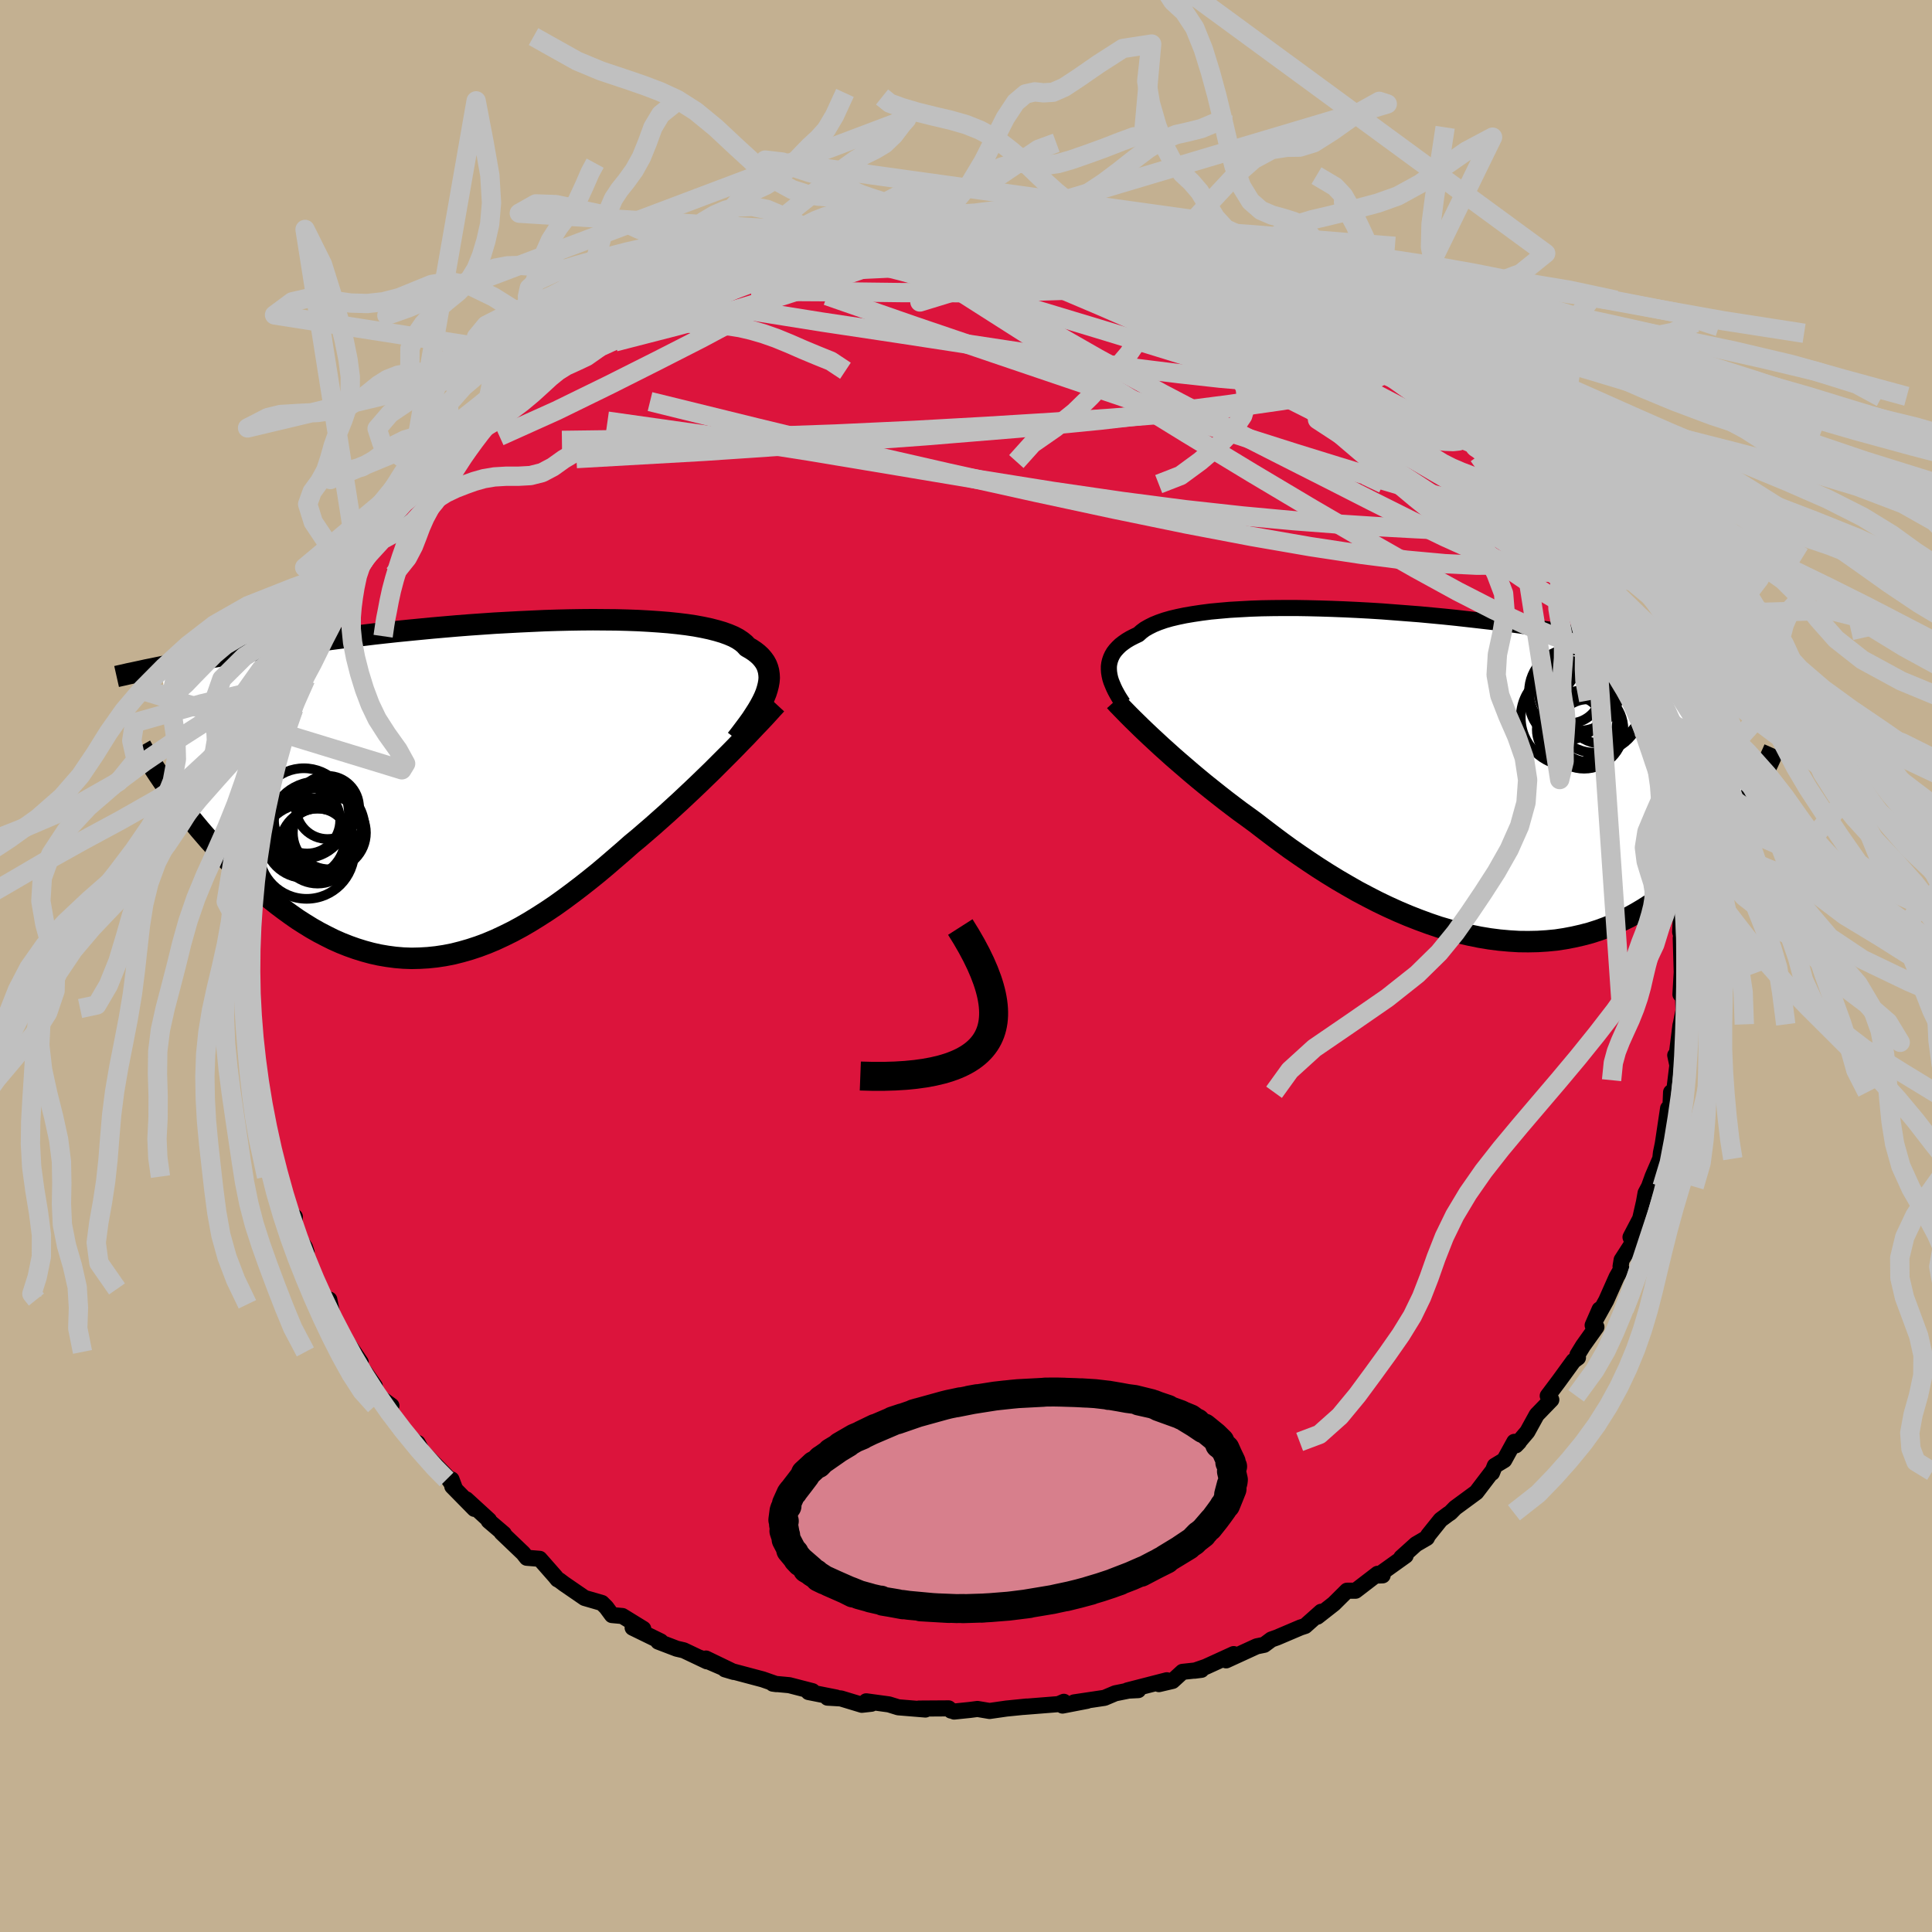 <svg xmlns="http://www.w3.org/2000/svg" width="500" height="500" viewBox="-100 -100 200 200"><defs><clipPath id="c"><path d="m30.03-10.02.13-.41.1-.39.07-.39.03-.37-.02-.35-.05-.35-.09-.33-.12-.31-.17-.31-.21-.29-.24-.28-.29-.27-.32-.25-.36-.24-.4-.23-.26-.29-.33-.27-.39-.26-.45-.24-.52-.22-.58-.21-.64-.19-.7-.18-.75-.16-.81-.15-.87-.13-.91-.11-.96-.1-1.01-.08-1.04-.07-1.09-.06-1.12-.04-1.15-.03-1.18-.01-1.21-.01-1.23.01-1.25.02-1.26.03-1.28.04-1.29.06-1.29.06-1.3.07-1.29.07-1.3.09-1.29.09-1.28.1-1.28.11-1.26.11-1.25.12-1.23.12-1.21.12-1.2.13-1.17.13-1.15.14-1.13.13-1.1.14-1.08.14-1.05.14-1.03.14-1 .14-.97.14-.94.14-.93.13-.89.14-.87.13-.85.14-.82.13-.8.13-.78.13-.76.13-.73.13-.71.13-.69.12-.67.12-.65.12-.63.12-.6.12-.59.11-.57.12 1.24 13.4.41.55.43.57.44.57.45.57.47.57.48.58.5.58.5.58.52.57.53.58.55.57.56.57.56.56.59.56.59.56.61.55.62.55.64.55.65.53.67.53.68.51.69.5.7.49.72.46.73.45.74.42.75.39.76.38.77.34.78.31.79.28.8.25.81.22.81.18.82.14.83.11.84.07.84.03.85-.02.85-.05.86-.09.86-.13.87-.17.87-.22.87-.25.88-.29.88-.33.88-.37.88-.41.89-.44.89-.48.88-.51.89-.55.89-.57.89-.6.88-.63.89-.66.88-.67.89-.7.88-.71.87-.73.87-.75.87-.75.86-.76.74-.61.73-.63.72-.62.72-.64.72-.64.7-.64.7-.64.68-.64.68-.64.66-.63.66-.64.64-.62.62-.62.61-.61.6-.6"/></clipPath><clipPath id="b"><path d="m-33.04-10.64-.02-.31v-.3l.04-.3.07-.29.1-.29.13-.28.16-.27.2-.26.24-.26.26-.25.31-.24.33-.23.37-.22.41-.21.44-.21.3-.27.36-.27.42-.24.48-.24.54-.22.6-.21.66-.19.72-.17.77-.16.83-.14.87-.13.93-.12.97-.09 1.02-.09 1.05-.06 1.09-.06 1.13-.04 1.16-.02 1.19-.01h1.21l1.23.02 1.25.03 1.27.04 1.28.05 1.28.06 1.3.07 1.29.08 1.3.1 1.3.1 1.29.1 1.28.12 1.27.12 1.26.13 1.25.14 1.23.14 1.21.14 1.2.15 1.17.15 1.15.16 1.12.15 1.11.16 1.07.16 1.05.17 1.03.16.99.16.98.16.94.16.92.16.89.16.87.16.85.15.82.16.8.15.78.15.75.15.73.15.72.15.68.14.67.15.65.14.62.13.61.14.58.13.57.14 2.31 13.98-.33.54-.34.55-.36.55-.38.55-.39.56-.4.55-.42.55-.44.56-.45.55-.47.54-.49.54-.5.54-.52.52-.53.52-.55.52-.57.51-.59.5-.61.5-.63.49-.66.47-.67.46-.69.44-.71.42-.74.41-.76.37-.78.36-.79.32-.82.3-.84.27-.87.23-.88.2-.89.17-.92.14-.94.09-.95.06-.97.02-.98-.01-.99-.06-1.01-.09-1.02-.13-1.03-.17-1.04-.21-1.05-.24-1.06-.29-1.06-.31-1.06-.36-1.06-.39-1.07-.42-1.06-.45-1.06-.48-1.06-.51-1.05-.54-1.04-.55-1.03-.59-1.03-.6-1.01-.62-.99-.63-.98-.65-.97-.66-.95-.66-.92-.67-.91-.68-.88-.67-.87-.67-.79-.58-.79-.57-.77-.58-.76-.58-.74-.58-.73-.58-.71-.57-.69-.57-.68-.57-.65-.56-.64-.55-.62-.54-.6-.54-.58-.52-.55-.51"/></clipPath><filter id="a"><feTurbulence baseFrequency=".05" numOctaves="3" result="noise" type="noise"/><feDisplacementMap in="SourceGraphic" in2="noise" scale="2"/></filter></defs><rect width="100%" height="100%" x="-100" y="-100" fill="#C3B091"/><path fill="#DC143C" stroke="#000" stroke-linejoin="round" stroke-width="1.667" d="m74.09.59.05-.81-.18 3.16.22-1.06.1 2.73-.29 1.43-.03.09-.42 3.35-.12-.24.22 1.03-.33 2.69-.32.11-.11 2.5-.2-.83-.5 3.35-.06.37-.18.87-.07.62-.78 1.81-.39 1.08-.35.66-.17.95-.39 1.71-1 1.91.24.56-1.16 1.8-.11.67.09.23-.5.87-1.08 2.43-1.05 1.9.37-.98-.72 1.64.39.18-1.39 1.95-.57.93.05.29-.46.34-1.55 2.13-1.12 1.49.37.4-1.51 1.56-.97 1.76-1.19 1.4.32-.33-.48-.03-1.04 1.89-.98.59-.29.73.01-.13-1.63 2.14-2.19 1.61-.5.51-.23.15-.78.58-1.29 1.61-.13.26-1.13.66-1.52 1.37.45-.19-2.88 2.06.5-.02-.52-.16-2.28 1.75h-.89l-1.36 1.35-1.71 1.34-.02-.12.41-.39-1.65 1.47-.49.16-2.42 1.03-.59.21-.74.55-.78.16-3.16 1.45.78-.65-2.89 1.32-1.16.4.71-.09-1.96.21-1.03.94-1.41.33.82-.4-4.08 1.05 1.12-.03-.99.05-1.39.28-1.11.47-3.15.47 1.34-.16-2.54.49.14-.39-.55.24-3.65.29.35-.04-2.1.21-1.74.25-1.25-.21-.77.1-1.65.17-.37-.16.05.06-.25-.23-3.07.02.67.1-2.81-.23-.97-.3-2.35-.32.54.25-.99.11-2.18-.66-1.38-.08.91-.01-2.87-.57.41-.09-2.4-.62-1.71-.16.36.05-1.4-.49-3.91-1.04.91.27-2.88-1.39 1.71.93-2.32-1 .71.36-2.4-1.14-.73-.17-1.91-.73.26-.02-2.91-1.42 1.1.12-2.16-1.33-1.08-.1-.59-.8-.45-.45-1.79-.52-2.14-1.47-.49-.37-.17-.08-.25-.31-1.6-1.82-1.34-.11-.37-.47-2.23-2.13.23.12-1.57-1.34.03-.08-2.35-2.15.84.99-2.29-2.33-.08-.72.34.91-.84-1.23-2.52-2.56-.48-.89-.05.1-1.54-1.48-1.32-2.11.19-.37-.92-.67-.78-.62-.02-.74-1.16-1.64-.72-.93.42.11-.73-1.08-1.26-1.8-.79-1.27-.47-2.35.22 1.14-.56-.65-.57-1.59-.61-1.01-1.2-2.59.37-.2-.17-.51-1.14-1.72.09-1.45-.09.83-.84-1.82-.72-3.16-.14-.17-.28-2.16-.08.32-.45-1.25-.35-1.09-.21-2.13.07-.02-.51-2.46-.16.07.03-.59-.25-2.18-.42-3.63.09.24-.49-2.35.1-.22.11 1.41L-74.3 2l.09.38-.17-4.42.19.3-.03-1.62v-.38l.42-.7-.18-1.89.2-1.84-.1 1.75.73-4.44-.1-.27.01-.33-.1-2 .27.54.27-2.21.21-.58.78-3.88.12-.06.61-1.98-.38.71.82-2.73.1.05.16-.87.07-.55.71-1.6.45-1.29.78-1.77-.05-.14.14-.06 1.86-3.99.66-1.62-.83.98 1.26-2.45.97-1.61.03-.21-.2 1.26 1.67-3.54.16-.76.49-.33.24-.3 1.99-2.47.07-.93 1.15-1.15-.63.43 1.64-2.2-.21.64 2.19-2.42 1.09-1.75.52-.02-.85.52 1.28-1.6 1.33-1.34-.1.12 1.56-1.4.39-.31.08-.38 1.47-1.45 1.66-.64 1.75-1.99.76-.31 1.4-1.47.51-.47-.65.02 2.5-1.15.46.09 1.61-1.76.15.37 1.16-1.1 2.23-1.28.34-.19 1.68-.63.77-.65.52-.29.26-.28-.51.27 3.18-1.23.17-.2 2.45-.89-1.17.63.89-.64 2.73-1.4.14.45 1.14-.37 1.41-.44 2.03-.81.79-.26 1.82-.41 1.54-.23.04.05 2.72-.47-1.13-.22 1.67-.2 1.39-.11.86-.06.94-.17 1.37-.15.2.01 1.87-.38-.06.19 3.12-.31 1.24.07 2.45.07.94-.15 1.23.3-1.01-.07 2.48-.15 1.96.5-1.52-.24 2.92.29-1.5-.26 2.22.13 1.58.23 1.7.62 2.87.1-.2.13.99.62.29-.16 3.53.71-.68.09 1.87.61.08-.28 2.05.56.29.44.33.18 3.46 1.06.15-.04 2.58 1.36-1.09-.41 1.11.48 1.05.35 2.88 1.04-.28.14.39.09 1.74.79 2.23 1.44-.23.42 1.79.68-.26.3 1.42 1.03.37.24 1.66.93.83.45.53.56 1.3 1.05.72.76 1.87 1.21-.17.12 1.41.83-.13-.03 2.64 2.82-.41-.03 1.41.67-.08.86 1.95 1.51-.37-.84.63 1.55 1.62 1.61.17-.11.16.12 2.97 4.51-.56-1.44.52 1.72 1.47 1.73.95 1.05.05.68-.21-.87 1.59 1.89.11 1.46-.15-.36 1.77 2.61.93 1.89-.03-.47.32 1.45.95 2.2.01.7.54.59.59 1.25-.06-.3 1.16 2.27.18 1.72.1 1.17.88 2.16.11-.96.39 2.04.01.45.4 1.49.19-.31.46 2.73.34.89.06 1.41.49 2.19.35 2.65-.31.45.37.75.1 2.07.12-1.53-.37 1.24.34 1.76-.07 1.43.15.51-.09.14.1 3.47.05-.81" filter="url(#a)"/><path fill="#fff" d="m-33.04-10.64-.02-.31v-.3l.04-.3.07-.29.1-.29.13-.28.16-.27.2-.26.24-.26.26-.25.31-.24.33-.23.37-.22.41-.21.44-.21.3-.27.36-.27.42-.24.48-.24.54-.22.6-.21.66-.19.72-.17.77-.16.83-.14.87-.13.93-.12.97-.09 1.02-.09 1.05-.06 1.09-.06 1.13-.04 1.16-.02 1.19-.01h1.21l1.23.02 1.25.03 1.27.04 1.28.05 1.28.06 1.3.07 1.29.08 1.3.1 1.3.1 1.29.1 1.28.12 1.27.12 1.26.13 1.25.14 1.23.14 1.21.14 1.2.15 1.17.15 1.15.16 1.12.15 1.11.16 1.07.16 1.05.17 1.03.16.99.16.98.16.94.16.92.16.89.16.87.16.85.15.82.16.8.15.78.15.75.15.73.15.72.15.68.14.67.15.65.14.62.13.61.14.58.13.57.14 2.31 13.98-.33.54-.34.55-.36.55-.38.55-.39.56-.4.55-.42.55-.44.56-.45.55-.47.54-.49.54-.5.54-.52.52-.53.52-.55.52-.57.51-.59.5-.61.5-.63.49-.66.47-.67.46-.69.44-.71.42-.74.41-.76.37-.78.36-.79.32-.82.3-.84.27-.87.23-.88.2-.89.17-.92.14-.94.09-.95.06-.97.02-.98-.01-.99-.06-1.01-.09-1.02-.13-1.03-.17-1.04-.21-1.05-.24-1.06-.29-1.06-.31-1.06-.36-1.06-.39-1.07-.42-1.06-.45-1.06-.48-1.06-.51-1.05-.54-1.04-.55-1.03-.59-1.03-.6-1.01-.62-.99-.63-.98-.65-.97-.66-.95-.66-.92-.67-.91-.68-.88-.67-.87-.67-.79-.58-.79-.57-.77-.58-.76-.58-.74-.58-.73-.58-.71-.57-.69-.57-.68-.57-.65-.56-.64-.55-.62-.54-.6-.54-.58-.52-.55-.51" filter="url(#a)" transform="translate(47.85 -19.77)"/><path fill="#fff" d="m30.03-10.02.13-.41.1-.39.07-.39.03-.37-.02-.35-.05-.35-.09-.33-.12-.31-.17-.31-.21-.29-.24-.28-.29-.27-.32-.25-.36-.24-.4-.23-.26-.29-.33-.27-.39-.26-.45-.24-.52-.22-.58-.21-.64-.19-.7-.18-.75-.16-.81-.15-.87-.13-.91-.11-.96-.1-1.01-.08-1.04-.07-1.09-.06-1.12-.04-1.15-.03-1.18-.01-1.21-.01-1.23.01-1.25.02-1.26.03-1.28.04-1.29.06-1.29.06-1.3.07-1.29.07-1.3.09-1.29.09-1.28.1-1.28.11-1.26.11-1.25.12-1.23.12-1.21.12-1.2.13-1.17.13-1.15.14-1.13.13-1.1.14-1.08.14-1.05.14-1.03.14-1 .14-.97.14-.94.14-.93.13-.89.14-.87.13-.85.14-.82.13-.8.13-.78.13-.76.13-.73.13-.71.13-.69.12-.67.12-.65.12-.63.12-.6.12-.59.11-.57.12 1.24 13.4.41.55.43.57.44.57.45.57.47.57.48.58.5.58.5.58.52.57.53.58.55.57.56.57.56.56.59.56.59.56.61.55.62.55.64.55.65.53.67.53.68.51.69.5.7.49.72.46.73.45.74.42.75.39.76.38.77.34.78.31.79.28.8.25.81.22.81.18.82.14.83.11.84.07.84.03.85-.02.85-.05.86-.09.86-.13.87-.17.87-.22.87-.25.88-.29.88-.33.88-.37.88-.41.89-.44.89-.48.88-.51.89-.55.89-.57.89-.6.88-.63.89-.66.88-.67.89-.7.88-.71.87-.73.87-.75.87-.75.86-.76.74-.61.73-.63.72-.62.72-.64.72-.64.7-.64.7-.64.68-.64.68-.64.66-.63.66-.64.64-.62.62-.62.61-.61.6-.6" filter="url(#a)" transform="translate(-50.73 -18.25)"/><g fill="none" stroke="#000" transform="translate(47.85 -19.77)"><path stroke-linejoin="round" stroke-width="1.667" d="m-31.6-7.4-.21-.32-.21-.33-.19-.33-.18-.33-.16-.33-.14-.33-.13-.32-.1-.32-.07-.32-.05-.31-.02-.31v-.3l.04-.3.07-.29.1-.29.13-.28.16-.27.2-.26.24-.26.26-.25.31-.24.33-.23.37-.22.41-.21.44-.21.3-.27.36-.27.42-.24.48-.24.54-.22.6-.21.66-.19.72-.17.77-.16.83-.14.87-.13.93-.12.97-.09 1.02-.09 1.05-.06 1.09-.06 1.13-.04 1.16-.02 1.19-.01h1.21l1.23.02 1.25.03 1.27.04 1.28.05 1.28.06 1.3.07 1.29.08 1.3.1 1.3.1 1.29.1 1.28.12 1.27.12 1.26.13 1.25.14 1.23.14 1.21.14 1.2.15 1.17.15 1.15.16 1.12.15 1.11.16 1.07.16 1.05.17 1.03.16.99.16.98.16.94.16.92.16.89.16.87.16.85.15.82.16.8.15.78.15.75.15.73.15.72.15.68.14.67.15.65.14.62.13.61.14.58.13.57.14.55.13.52.12.51.13.49.12.47.12.46.11.44.11.42.11.41.11.39.11" filter="url(#a)"/><path stroke-linejoin="round" stroke-width="2.222" d="m-32.43-7.67.31.34.34.35.36.37.39.4.42.42.44.43.46.45.49.47.51.48.54.5.55.51.58.52.6.54.62.54.64.55.65.56.68.57.69.57.71.57.73.58.74.58.76.58.77.58.79.57.79.58.87.67.88.67.91.68.92.67.95.66.97.66.98.65.99.63 1.01.62 1.03.6 1.03.59 1.04.55 1.05.54 1.06.51 1.06.48 1.06.45 1.07.42 1.06.39 1.06.36 1.06.31 1.06.29 1.05.24 1.04.21 1.03.17 1.02.13 1.01.09.99.06.98.01.97-.02.95-.06.94-.09.92-.14.89-.17.88-.2.87-.23.84-.27.82-.3.79-.32.78-.36.76-.37.74-.41.71-.42.69-.44.67-.46.66-.47.63-.49.61-.5.59-.5.57-.51.55-.52.53-.52.52-.52.5-.54.49-.54.47-.54.45-.55.44-.56.42-.55.4-.55.39-.56.38-.55.36-.55.34-.55.33-.54.32-.54.31-.53.29-.53.28-.52.26-.52.25-.51.24-.5.23-.5.22-.48.21-.48" filter="url(#a)"/><circle cx="17.306" cy="-7.132" r="4.828" clip-path="url(#b)" filter="url(#a)"/><circle cx="14.886" cy="-8.612" r="4.454" clip-path="url(#b)" filter="url(#a)"/><circle cx="14.361" cy="-7.552" r="3.904" clip-path="url(#b)" filter="url(#a)"/><circle cx="16.141" cy="-4.722" r="4.066" clip-path="url(#b)" filter="url(#a)"/><circle cx="15.646" cy="-8.757" r="4.164" clip-path="url(#b)" filter="url(#a)"/><circle cx="16.506" cy="-4.602" r="3.232" clip-path="url(#b)" filter="url(#a)"/><circle cx="14.791" cy="-4.722" r="3.552" clip-path="url(#b)" filter="url(#a)"/><circle cx="14.656" cy="-8.592" r="3.224" clip-path="url(#b)" filter="url(#a)"/><circle cx="14.576" cy="-5.962" r="4.998" clip-path="url(#b)" filter="url(#a)"/><circle cx="18.036" cy="-7.302" r="4.068" clip-path="url(#b)" filter="url(#a)"/></g><g fill="none" stroke="#000" transform="translate(-50.73 -18.25)"><path stroke-linejoin="round" stroke-width="2.222" d="m26.96-5.21.42-.54.4-.53.38-.51.36-.5.32-.49.3-.47.27-.46.24-.45.21-.44.17-.42.13-.41.1-.39.07-.39.03-.37-.02-.35-.05-.35-.09-.33-.12-.31-.17-.31-.21-.29-.24-.28-.29-.27-.32-.25-.36-.24-.4-.23-.26-.29-.33-.27-.39-.26-.45-.24-.52-.22-.58-.21-.64-.19-.7-.18-.75-.16-.81-.15-.87-.13-.91-.11-.96-.1-1.01-.08-1.04-.07-1.09-.06-1.12-.04-1.15-.03-1.18-.01-1.21-.01-1.23.01-1.25.02-1.26.03-1.28.04-1.29.06-1.29.06-1.3.07-1.29.07-1.3.09-1.29.09-1.28.1-1.28.11-1.26.11-1.25.12-1.23.12-1.21.12-1.2.13-1.17.13-1.15.14-1.13.13-1.1.14-1.08.14-1.05.14-1.03.14-1 .14-.97.14-.94.14-.93.13-.89.14-.87.13-.85.14-.82.13-.8.13-.78.13-.76.13-.73.13-.71.13-.69.12-.67.12-.65.12-.63.12-.6.12-.59.11-.57.12-.54.11-.53.11-.51.1-.49.11-.47.1-.46.1-.44.09-.42.1-.41.09-.4.09" filter="url(#a)"/><path stroke-linejoin="round" stroke-width="2.222" d="m31.09-8.86-.37.4-.39.43-.42.46-.45.48-.48.5-.49.52-.52.55-.54.55-.56.58-.58.59-.6.6-.61.61-.62.62-.64.62-.66.64-.66.63-.68.64-.68.64-.7.64-.7.64-.72.64-.72.64-.72.62-.73.63-.74.61-.86.76-.87.75-.87.75-.87.73-.88.71-.89.7-.88.67-.89.66-.88.63-.89.6-.89.57-.89.55-.88.51-.89.48-.89.44-.88.41-.88.37-.88.33-.88.29-.87.25-.87.22-.87.17-.86.13-.86.09-.85.05-.85.02-.84-.03-.84-.07-.83-.11-.82-.14-.81-.18-.81-.22-.8-.25-.79-.28-.78-.31-.77-.34-.76-.38-.75-.39-.74-.42-.73-.45-.72-.46-.7-.49-.69-.5-.68-.51-.67-.53-.65-.53-.64-.55-.62-.55-.61-.55-.59-.56-.59-.56-.56-.56-.56-.57-.55-.57-.53-.58-.52-.57-.5-.58-.5-.58-.48-.58-.47-.57-.45-.57-.44-.57-.43-.57-.41-.55-.4-.56-.39-.55-.37-.54-.36-.53-.35-.53-.33-.51-.32-.51-.31-.51-.3-.49-.28-.49" filter="url(#a)"/><circle cx="-17.816" cy="2.441" r="4.66" clip-path="url(#c)" filter="url(#a)"/><circle cx="-17.526" cy="6.371" r="4.926" clip-path="url(#c)" filter="url(#a)"/><circle cx="-16.396" cy="5.836" r="3.882" clip-path="url(#c)" filter="url(#a)"/><circle cx="-16.406" cy="5.216" r="3.27" clip-path="url(#c)" filter="url(#a)"/><circle cx="-15.366" cy="1.836" r="3.27" clip-path="url(#c)" filter="url(#a)"/><circle cx="-17.481" cy="3.181" r="3.424" clip-path="url(#c)" filter="url(#a)"/><circle cx="-16.506" cy="4.496" r="4.668" clip-path="url(#c)" filter="url(#a)"/><circle cx="-15.171" cy="4.461" r="3.782" clip-path="url(#c)" filter="url(#a)"/><circle cx="-17.716" cy="4.961" r="4.184" clip-path="url(#c)" filter="url(#a)"/><circle cx="-16.461" cy="4.106" r="4.952" clip-path="url(#c)" filter="url(#a)"/></g><g fill="none" stroke="silver" stroke-linejoin="round" stroke-width="2"><path d="m-21.46-73.71 1.95-.44 2.4.04 2.99.42 3.52.75 4 1.02 4.43 1.23 4.86 1.42 5.29 1.58 5.7 1.72 6.06 1.85 6.35 1.97 6.62 2.11 6.86 2.2 7.21 2.4m9.93 5.43.82 1.13 1.05 1.52.88 1.28.75 1.11.67.98.55.79.41.59.25.37.09.18h-.06l-.23-.22-.43-.5-.67-.82-.94-1.19-1.23-1.59-1.48-1.95-1.8-2.31" filter="url(#a)"/><path d="m-24.01-72.9 1.23-.4 1.47-.49 1.49-.48 1.41-.41 1.24-.32.98-.23.66-.14.28-.06-.13.05-.56.18-.99.31-1.46.43-1.94.53-2.61.69M42.79-63l.35.49-.39.63-1.15.73-2.02.75-3.01.75-4.07.74-5.13.77-6.2.8-7.28.84-8.41.82-9.61.79-10.85.79-12.11.82-13.24.75" filter="url(#a)"/><path d="m66.28-35.49.28 1.38-.03.98-.43.44-.82.01-1.23-.31-1.64-.56-2.09-.79-2.59-1.08-3.13-1.46-3.73-1.91-4.36-2.39-5.01-2.85-5.65-3.29-6.23-3.71-6.81-4.13-7.39-4.55-8.01-5-8.68-5.53m-8.46-6.19 1.09-.1 1.3.02 1.53.12 1.85.21 2.17.3 2.43.39 2.58.47 2.61.54 2.58.61 2.52.64 2.46.67 2.42.68 2.39.68 2.36.69 2.34.69 2.32.68 2.3.66 2.26.64 2.17.6 2.02.57 1.77.53 1.48.47 1.23.36m-62.46-7.59 1.24-.4 1.43-.49 1.46-.46 1.4-.41 1.27-.33 1.11-.26.92-.2.71-.15.5-.1.3-.03.09.04-.13.11-.38.19-.65.27-.91.34-1.18.42-1.45.51-1.75.6-2.21.71-2.81.87-3.45.99" filter="url(#a)"/><path d="m2.56-77.02 2.16.15 1.77.48 1.77.69 2.05.9 2.47 1.11 2.92 1.33 3.3 1.53 3.55 1.67 3.64 1.75 3.64 1.8 3.58 1.8L36.96-62l3.53 1.8 3.48 1.81 3.4 1.79 3.43 1.85M33.96-69.06l.11.22.81.5 1.19.73 1.26.83 1.15.8 1.01.73.88.65.76.55.66.45.52.36.35.24.14.12-.08-.03-.33-.22-.63-.45-1-.74-1.51-1.1-2.19-1.53" filter="url(#a)"/><path d="m2.34-77.25.87.26 1.16.32 1.63.48 1.89.61 2.04.73 2.24.83 2.47.94 2.75 1.05 2.97 1.15 3.11 1.24 3.14 1.3 3.07 1.31 2.96 1.29 2.85 1.23 2.71 1.15 2.56 1.05 2.39 1 2.32 1.07m15.8 16.87.39.72-.32.3-.77.22-1.21.24-1.66.23-2.15.15-2.69.02-3.29-.16-3.94-.36-4.64-.59-5.34-.81-6.06-1.05-6.77-1.29-7.48-1.54-8.19-1.76-8.93-1.98-9.63-2.2-10.29-2.49-11.01-2.71" filter="url(#a)"/><path d="m5.04-77.17 1.05.27.62.09.71.06.86.08 1.02.11 1.1.16 1.04.18.88.19.62.17.35.14.07.11-.22.07-.55.03-.93-.01-1.39-.06-1.9-.1-2.41-.12-2.88-.16-3.23-.19-3.55-.24" filter="url(#a)"/><path d="m-5.41-76.93 2.56-.12 2.23.1 2.1.23 1.98.32 1.94.39 1.97.45 2.04.49 2.09.52 2.12.55 2.16.56 2.21.57 2.26.59 2.3.58 2.25.56 2.08.5 1.77.39 1.41.28 1.16.22 1.2.28m-75.99 6.45 1.99-.85 1.8-.78 1.96-.86 2.23-.94 2.52-.99 2.78-1.02 2.95-1.01 3.02-.97 3.03-.92 3.01-.88 2.99-.86 3.01-.84 2.99-.85 2.78-.85 2.32-.83m-29.25 7.8.68-.51.62-.39.74-.37.95-.41 1.08-.45 1.09-.44.96-.4.79-.34.63-.27.47-.19.29-.1.08.01-.21.12-.59.27-1.07.44-1.54.61-1.79.71" filter="url(#a)"/><path d="m-1.05-77.17 1.85.03 1.2.03.91.04.83.05.79.05.7.05.58.05.44.06.34.07.24.1.12.13-.06.14-.3.16-.62.16-.96.15-1.33.14-1.7.12-2.06.11-2.44.11-2.84.09-3.28.09-3.76.04" filter="url(#a)"/><path d="m2.56-77.02 2.07.08 1.48.27 1.3.35 1.42.42 1.69.52 1.98.62 2.23.74 2.36.81 2.39.87 2.36.91 2.3.92 2.23.91 2.16.89 2.08.85 1.97.8 1.86.76 1.72.72 1.58.66 1.41.58 1.22.46 1.04.35.82.27" filter="url(#a)"/><path d="m61.27-43.37.54.71.13.29-.02.14-.16.11-.33.01-.58-.17-.86-.45-1.23-.8-1.65-1.2-2.09-1.63-2.57-2.09-3.05-2.58-3.51-3.1-3.93-3.63-4.38-4.17-4.95-4.74" filter="url(#a)"/><path d="m49.28-58.02.52.66.75.95.53.73.3.54.08.38-.12.26-.34.15-.57.06-.81-.03-1.06-.12-1.32-.22-1.59-.35-1.9-.52-2.23-.73-2.59-.97-2.99-1.23-3.39-1.5-3.84-1.76-4.32-1.98-4.86-2.2-5.5-2.4-6.15-2.61-6.67-2.88" filter="url(#a)"/><path d="m23.49-73.08.95.37 1.07.48.54.43-.11.35-.68.27-1.18.24-1.66.22-2.19.21-2.79.2-3.43.19-4.09.18-4.78.15-5.5.09-6.28-.01-7.22-.09-8.38-.05m-1.91-3.5.49.15.99-.21 1.19-.36 1.21-.37 1.1-.3.93-.22.7-.13.44-.04.2.05-.04.12-.27.21-.49.3-.75.42-1.07.54-1.43.68-1.81.84-2.21 1-2.58 1.16-2.96 1.33-3.45 1.5-4.17 1.67" filter="url(#a)"/><path d="m-9.73-76.43 1.15-.07 1.51.09 1.86.22 2.28.35 2.71.47 3.05.56 3.26.66 3.35.75 3.32.81 3.26.86 3.19.87 3.15.88 3.11.88 3.04.87 2.92.86 2.81.83 2.68.77" filter="url(#a)"/><path d="m52.71-53.73 1.13.82.48.49.33.53.21.52.07.48-.11.42-.35.31-.63.16-.95-.07-1.3-.31-1.69-.58-2.07-.85-2.44-1.09-2.78-1.3-3.09-1.49-3.43-1.68-3.79-1.91-4.2-2.17-4.65-2.48-5.09-2.8-5.59-3.13-6.33-3.46m22.48 2.39 1.14.45 1.29.51 1.15.47.91.41.7.38.53.34.28.26-.06.12-.52-.11-1.04-.36-1.54-.62-2-.88-2.45-1.12-2.96-1.35" filter="url(#a)"/><path d="m56.71-50.01.63 1.07.46 1.31-.11.97-.62.72-1.09.5-1.59.29-2.1.09-2.63-.06-3.15-.15-3.66-.2-4.19-.27-4.74-.36-5.31-.49-5.92-.65-6.53-.85-7.15-1.04-7.76-1.24-8.41-1.41-9.12-1.52-9.95-1.56-10.88-1.54m64.54-15.48 1.32.76.34.3.15.23v.23l-.31.2-.73.15-1.19.11-1.69.06H23.1l-2.82-.1-3.45-.24-4.13-.37-4.84-.53-5.58-.66-6.41-.8-7.29-.92m-1.1-2.38-.06-.17 1.07-.1 1.53-.05h1.72l1.83.03 1.93.04 2.04.07 2.17.08 2.26.09 2.29.1 2.23.11 2.08.1 1.86.1 1.62.1 1.38.1 1.15.09.9.05h.54l.06-.04" filter="url(#a)"/><path d="m41.13-63.93 1.12.73.44.61-.02.62-.44.65-.87.62-1.36.59-1.88.54-2.41.52-2.94.51-3.5.5-4.09.47-4.71.44-5.39.42-6.1.42-6.82.42-7.52.42-8.17.38-8.79.31-9.42.22-10.09.13m29.31-21.43-.27-.16.48-.06.53.06.33.16.04.28-.27.41-.58.57-.9.76-1.23.95-1.59 1.16-2.02 1.37-2.53 1.57-3.13 1.79-3.78 2.02-4.43 2.26-5.01 2.52-5.5 2.69-5.91 2.66M62.22-42.32l.07.33.27.38.35.56.3.6.2.49.05.28-.16-.02-.44-.38-.74-.79-1.07-1.24-1.4-1.73-1.75-2.32-2.14-2.94-2.7-3.74" filter="url(#a)"/><path d="m-2.29-77.24 1.36.07 1.17.09.66.14.19.2-.18.26-.49.33-.85.4-1.25.49-1.69.6-2.14.72-2.57.89-3.04 1.05-3.58 1.22-4.22 1.37-5 1.5-5.85 1.61-6.57 1.69m77.47.68 1.19.72.64.56.31.54.04.51-.25.44-.6.34-.98.25-1.38.17-1.81.11-2.26.03-2.74-.07-3.23-.19-3.76-.33-4.26-.47-4.79-.59-5.29-.72-5.8-.84-6.34-.96-6.98-1.07-7.73-1.16-8.47-1.35" filter="url(#a)"/><path d="m39.34-65.2 1.13.79 1.02.66 1 .66.98.67.95.7.89.69.81.66.71.58.59.5.44.42.3.34.13.23-.04.09-.25-.06-.46-.25-.69-.45-.96-.66-1.25-.89-1.54-1.09-1.82-1.29-2.11-1.48-2.47-1.69-3.06-2.02m23.23 18.2 1.62 2.48.39.88-.1.43-.47.13-.94-.27-1.45-.69-1.98-1.1-2.52-1.44-3.05-1.77-3.64-2.13-4.3-2.55-5.11-3.06-5.98-3.63-6.8-4.2-7.3-4.69" filter="url(#a)"/><path d="m54.92-51.51.97.98.37.63.09.68-.22.64-.61.48-1.03.25-1.48-.02-1.95-.29-2.43-.57-2.91-.81-3.4-1-3.87-1.18-4.36-1.35-4.91-1.56-5.5-1.79-6.17-2.07-6.88-2.33-7.61-2.58-8.36-2.84-9.05-3.15m2.41-6.87 1.38-.01 1.65.14 2 .28 2.36.41 2.72.53 3.1.63 3.44.74 3.74.82 3.92.9 3.98.98 3.92 1.02 3.8 1.04 3.68 1.02 3.62 1.01 3.55 1.01 3.36.98" filter="url(#a)"/><path d="m-21.46-73.71 1.67-.6 1.53-.42 1.52-.33 1.47-.28 1.39-.25 1.3-.24 1.19-.22 1.09-.2.97-.16.81-.14.63-.1.45-.08.26-.04h.05l-.17.03-.46.08-.82.12-1.24.17-1.55.23" filter="url(#a)"/><path d="m-27.77-71.31 1.33-.73 1.54-.61 1.52-.45 1.57-.42 1.65-.44 1.67-.44 1.63-.41 1.49-.37 1.32-.32 1.12-.26.92-.22.72-.17.55-.13.35-.08.12-.03-.13.02-.41.07-.68.14-.98.22-1.35.28m-19.62 6.99.83-.49 1.07-.33 1.49-.3 2.01-.33 2.47-.39 2.8-.4 2.99-.4 3.12-.4 3.25-.41 3.37-.42 3.47-.41 3.56-.39 3.59-.37 3.56-.35 3.43-.34 3.14-.31 2.71-.27M59.8-45.1l1.07 1.29.48.67.06.23-.21-.01-.44-.16-.7-.31-.98-.52-1.3-.8-1.71-1.17-2.15-1.58-2.62-2.03L48.21-52l-3.61-3.04-4.22-3.63-4.99-4.26-5.81-4.86" filter="url(#a)"/><path d="m-19.43-74.52 1.31-.19 2.03-.04 2.43.14 2.76.28 3.07.39 3.38.5 3.7.61 3.99.7 4.23.77 4.41.81 4.54.86 4.62.89 4.67.94 4.67.95 4.63.94m-67.68-3.35.43-.26.55-.28.86-.36 1.08-.44 1.11-.45 1.04-.42.95-.39.88-.36.83-.32.76-.28.68-.22.57-.16.4-.09h.21l-.06.1-.33.21-.63.32-.91.41-1.18.52-1.49.64-1.85.79-2.3.97-2.86 1.19" filter="url(#a)"/><path d="m3.57-76.95.05-.05.83.04.69.08.4.09.18.1.04.13-.09.19-.28.26-.59.31-1.02.37-1.54.41-2.08.44-2.62.47-3.13.51-3.66.53-4.17.55-4.69.53-5.3.55" filter="url(#a)"/><path d="M2.56-77.02 4.5-77l1.09.1.64.07.48.07.46.09.48.13.42.18.26.22-.03.24-.39.25-.8.26-1.22.26-1.67.29-2.14.3-2.64.32-3.15.35-3.67.36-4.17.38-4.75.44-5.43.61m83.79 29.57.99 1.51.48 1.06.35.9.26.78.1.62-.12.42-.36.21-.58-.01-.8-.26-1.02-.5-1.26-.74-1.52-.98-1.79-1.2-2.09-1.46-2.41-1.75L49.56-46l-3.04-2.45-3.36-2.81-3.7-3.15-4.07-3.5-4.5-3.84-4.95-4.2-5.33-4.58m-49.83-.32.65-.32.77-.3.7-.3.71-.3.71-.28.61-.2.44-.11h.25l-.03.11-.39.28-.87.48-1.46.75-2.13 1.03-2.82 1.33-3.39 1.53" filter="url(#a)"/><path d="m62.22-42.32-.02.28-.03.23-.14.35-.37.36-.62.26-.91.08-1.27-.14-1.66-.42-2.1-.71-2.54-1.03-2.99-1.35-3.49-1.69-4.02-2.01-4.58-2.33-5.16-2.61-5.72-2.91-6.23-3.26-6.72-3.67-7.21-4.12-7.78-4.53m49.21 12.69 1.06.75 1 .99L50.95-56l.98 1.08.92 1.01.87.96.84.92.79.89.74.84.67.78.59.69.48.58.33.42.16.23h-.04l-.25-.25-.46-.51-.68-.8-.92-1.09-1.17-1.36-1.46-1.68m-70.16-21.9 1.13-.16.91-.17.79-.17.68-.15.59-.09.49-.03.37.04.19.09-.01.15-.2.22-.38.3-.57.37-.8.47-1.1.57-1.52.71-2.04.85-2.61 1.01-3.16 1.17-3.64 1.32-4.05 1.47-4.51 1.58" filter="url(#a)"/><path d="m-13.65-76.06 1.64-.11 1.77-.01 1.95.07 2.14.12 2.35.15 2.55.19 2.77.24 2.94.27 3.06.3 3.1.34 3.01.35 2.78.34 2.37.28 1.86.2 1.39.1" filter="url(#a)"/><path d="m19.2-74.41 1.35.36 1.07.26 1.01.31 1 .36.98.37.88.35.68.28.38.19.03.07-.33-.05-.67-.17-1.05-.29-1.47-.44-1.95-.6-2.55-.76-3.4-.96" filter="url(#a)"/><path d="m73.75-9.7-.12-2.33.34-2.02.47-1.76.57-1.63.86-1.58 1.24-1.57 1.5-1.57 1.55-1.55 1.35-1.5.98-1.47.63-1.49.38-1.62.33-1.79.39-1.92.49-1.86.74-1.68 2.06-2.21-89.8-37.99-2.05.05-1.26-.31-1.07-.6-1.02-.59-1.01-.45-1.03-.34-1.07-.36-1.1-.49-1.1-.59-1.06-.55-1.04-.4-1.09-.27-1.26-.41-1.53-.67-1.81-.21 45.14 6.27-1.57-.07-1.11-.04-1.08-.07-1.14-.1-1.18-.13-1.18-.14-1.21-.14-1.26-.14-1.33-.12-1.36-.07-1.33-.01-1.23.02-1.11.02H6.37l-.88.01-.89.08-.92.14-.96.15-1.05.08-1.25-.02-1.53-.02-1.87.22-2.43.58" filter="url(#a)"/><path d="m-5.41-76.93 2.4-.79 1.88-1.41 1.6-1.95 1.34-2.24 1.17-2.32 1.09-2.15 1.07-1.62 1.03-.87.95-.21.91.1.97-.06 1.17-.51 1.53-1.01 2.01-1.39 2.52-1.62 2.99-.46-.87 9.69-.97-.09-1.36.5-1.72.67-1.79.65-1.62.56-1.35.39-1.12.16-.96-.03-.91-.1-.91-.05-.95.1-1 .28-1.07.49-1.18.69-1.33.89-1.49 1.02-1.56.99-1.51.77-1.32.54-1.03.38-.62.19m80.82 64.4 1.52-2.22.88-1.74-.53-1.3-.8-1.13-.35-1.12.21-1.18.6-1.25.73-1.3.63-1.34.38-1.37.09-1.4-.11-1.41-.11-1.44.15-1.5.63-1.64 1.23-1.87 1.73-2.14 1.81-2.34 1.32-2.24.62-1.73 1.11-.95m-97.12-31.3-1.54-3.08-.84-.28-.99-.08-1.2-.21-1.43-.46-1.69-.93-1.96-1.52-2.14-1.96-2.16-2.02-2.06-1.69-1.89-1.2-1.74-.81-1.6-.61-1.47-.51-1.43-.48-1.68-.56-2.47-1.03-4.5-2.52" filter="url(#a)"/><path d="m-12.52-75.84-1.95-.25-1.36-.12-1.47-.56-1.64-.85-1.65-.7-1.56-.31-1.42.06-1.28.32-1.17.5-1.05.62-.98.65-.98.57-1.05.36-1.17.05-1.28-.27-1.32-.5-1.3-.6-1.22-.53-1.21-.38-1.33-.28-1.6-.35-1.94-.41-2.09-.07-1.7.96 33.72 2.09-.22-.4.67-.69.92-.61.98-.51.97-.52.97-.55 1.02-.53 1.11-.43 1.26-.28 1.4-.11 1.49-.02 1.5-.04 1.41-.19 1.26-.41 1.12-.6 1.05-.71 1.05-.71 1.03-.7 1.02-.69 1.85-.68m57.49 97.04.18-1.79.32-1.17.42-1.07.5-1.11.52-1.14.46-1.15.38-1.12.31-1.11.25-1.1.26-1.09.29-1.09.36-1.08.42-1.06.42-1.02.39-.97.26-.89.1-.8-.11-.74-.21-.78-.1-.95.26-1.28.48-1.74-.08-2.11v-1.3l.06-1.37.29-1.36.47-1.28.54-1.2.55-1.18.61-1.23.71-1.35.77-1.49.65-1.61.43-1.65.24-1.64.26-1.58.5-1.51.8-1.47.98-1.45.67-1.18" filter="url(#a)"/><path d="m-1.1-80.54-1.62.1-1.59.3-1.3.32-1.1.33-1 .33-.98.31-.98.27-.99.22-.99.19-.97.16-.97.19-.97.25-1 .39-1.05.53-1.12.65-1.2.69-1.28.65-1.3.56-1.22.46-.96.33-.46-.04-2.73 1.4 1.99-.33 1.38.23 1.21-.15 1.2-.51 1.23-.62 1.25-.52 1.23-.38 1.18-.24 1.11-.12 1.05-.02 1.01.05.98.09.98.11.97.08.97.05.97.02.97.03 1 .07 1.1.15 1.27.25 1.49.32 1.71.31 1.95.39-29.09 1.38.75-2.06 1.02-1.6.83-1.7.83-1.61 1.05-1.18 1.27-.75 1.35-.64 1.3-.82 1.17-1.07 1.06-1.12.96-.99.89-.82.82-.91.86-1.45 1.08-2.35" filter="url(#a)"/><path d="m-42.64-66.62.8-.25 1.08-.34 1.15-.36 1.2-.45 1.19-.52 1.15-.54 1.05-.46.94-.36.83-.25.74-.21.75-.24.87-.29 1.05-.34 1.15-.27.96-.08-.04.27 1.17-.63-1.32-2.43.82-.15 1.24-.08 1.26-.23 1.27-.32 1.28-.44 1.27-.63 1.24-.82 1.18-.91 1.11-.9 1.05-.83.99-.76.95-.75.92-.78.93-.77.97-.7 1-.57 1.02-.5.99-.59.95-.91.85-1.12.47-.53-53.79 20.31 2.26-.8 2.05-.86 1.82-.81 1.56-.72 1.28-.67 1.12-.59 1.12-.44 1.26-.24 1.42-.04 1.57.1 1.63.15 1.64.15 1.63.16 1.61.22 1.54.27 1.38.29 1.17.24.95.16.86.14.96.08 1.17-.16.9-.33m93.84 34.47.63 1.17.43.85.42.99.45 1.04.47.99.46.94.46.93.45.99.44 1.08.44 1.16.41 1.18.39 1.13.35 1.04.33.96.3.9.3.88.31.92.32 1.02.35 1.24.35 1.22" filter="url(#a)"/><path d="m-55.33-62.17 2.01-.75 2.04-.57 1.79-.59 1.46-.63 1.2-.58 1.06-.45 1.05-.31 1.11-.2 1.22-.12 1.29-.09 1.28-.17 1.22-.36 1.14-.66 1.05-.91 1.08-.75 1.89.64m-1.68.63-.83.48-1.21.66-1.23.5-1.24.26-1.26.16-1.2.21-1.06.32-.97.42-.97.44-1.09.43-1.28.48-1.44.6-1.52.77-1.49.89-1.33.78-.83.38m16.38-6.31 2.45.75 1.22-.38 1.03-.28.88-.18.77-.14.79-.02.91.11 1.03.17 1.07.14 1.05.05 1.01.03 1.02.07 1.08.17 1.16.27 1.24.36 1.31.46 1.39.57 1.44.63 1.44.6 1.41.57 1.51 1" filter="url(#a)"/><path d="m-39-65.84-1.84.27-1.62-.1-1.85-.74-2.18-1.33-2.42-1.52-2.4-1.16-2.16-.43-1.86.3-1.69.69-1.64.67-1.66.43-1.66.18-1.73-.05-1.95-.28-2.16-.29-1.92.44-1.84 1.36 28.01 4.38-.28-.39-1.64-.95-1.73-.28-1.42.57-1.29.97-1.37.85-1.5.52-1.61.21-1.6.04-1.49.08-1.3.24-1.1.43-.93.59-.85.69-.9.72-1.14.66-1.51.5-1.88.27-2.04.1-1.81.11-1.33.32-1.02.53-1.06.54 30.8-7.32 1.77-.83 1.17-.71.99-.71.98-.7 1.05-.68 1.07-.67 1.05-.63.96-.58.86-.51.76-.45.72-.42.75-.4.82-.42.89-.45.91-.45.88-.44.85-.41.93-.46 1.12-.5.8-.14-19.33 10.56 1.4-1.42.77-1.4.54-1.52.56-1.51.67-1.45.73-1.48.64-1.63.49-1.74.39-1.67.39-1.43.49-1.14.62-.94.75-.94.79-1.1.74-1.33.62-1.53.57-1.56.81-1.35 1.21-.97.75-.85M-59.2-40.55l1.36-1.7.64-1.22.39-1 .36-.96.43-.98.55-1.02.63-1 .63-.95.59-.89.54-.84.52-.81.52-.8.56-.8.59-.81.63-.83.7-.86.8-.92.94-.99 1.09-1.04 1.17-1.06 1.14-1.02.96-1 .54-.99" filter="url(#a)"/><path d="m-45.59-60.79-1.86 1.16-1.59.81-1.11.82-.86.74-.82.62-.89.52-.97.44-1.04.35-1.09.28-1.11.25-1.11.32-1.07.53-1.07.76-1.11.84-1.22.68-1.3.36-1.18.19-.81.76 15.33-6.35 1.38-1.28 1.16-1.48.74-1.83.4-1.96.26-1.82.32-1.51.44-1.26.51-1.24.51-1.37.51-1.53.54-1.61.68-1.53.87-1.36.99-1.29.92-1.41.73-1.58.61-1.4.51-.94" filter="url(#a)"/><path d="m-50.55-56.33-.79.41-.88.59-.81.68-.81.62-.85.52-.86.5-.86.6-.84.76-.83.87-.8.91-.79.91-.74.9-.72.92-.68.96-.67 1.01-.66 1.02-.68 1.02-.69.96-.71.89-.74.79-.76.67-.8.68-.98 1.07-1.17 1.96 18.73-19.91.38-.4.69-.68 1.02-.91 1.16-1.01 1.15-1.03 1.06-.96.95-.85.87-.75.84-.67.85-.63.89-.63.93-.65.98-.67 1.03-.69 1.06-.7 1.09-.69 1.06-.66.98-.6.82-.54.6-.45.37-.3" filter="url(#a)"/><path d="m-52.5-54.62-.62.07-1.01.4-1 .34-.89.36-.81.57-.76.85-.71 1.03-.67 1.07-.67 1-.69.9-.77.83-.85.83-.91.84-.96.84-.99.81-1.04.77-1.09.87-1.03.94-.49.04 15.96-13.36.09.78-.21 1.19-.32.97-.35.85-.43.88-.56.96-.7.95-.76.9-.73.85-.64.87-.52.95-.44 1.05-.39 1.11-.37 1.15-.34 1.13-.3 1.13-.24 1.1-.19 1.01-.16.8-.11.67-.17 1.18M72.05-19.57l-.04 2.13-.79 1.8-.73 1.74-.26 1.64.18 1.43.37 1.21.32 1 .14.86-.02.79-.13.8-.21.84-.27.91-.35.97-.4 1.02-.37 1.05L69.2-.3 68.98.76l-.28 1-.42.96-.44 1.49-2.64-38.64.14.19.41.91.46 1.08.46 1 .48.9.52.86.55.91.56 1.02.53 1.13.5 1.17.46 1.12.41 1.02.35.92.29.87.24.84.25.7.24.22" filter="url(#a)"/><path d="m-55.01-51.8.63-1.86-.95-2.98-1.44-3.19-.8-2.45.01-1.66.55-1.31.85-1.23 1.08-1.19 1.25-1.09 1.26-1.03 1.08-1.11.78-1.27.56-1.39.45-1.5.39-1.73.19-2.21-.17-2.85-.6-3.42-.82-4.29-7.25 41.43-.58-.17-.48.65-.5.76-.57.86-.64.97-.7 1-.72.98-.7.93-.68.89-.65.87-.63.79-.64.72-.69.72-.74.86-.66.85 8.15-10.12 1.19-1.35 1.1-.93 1.02-.98.83-.94.64-.83.57-.74.59-.69.67-.67.75-.62.84-.59.91-.57 1-.6 1.07-.66 1.11-.76 1.13-.85 1.08-.9.98-.89.87-.8.8-.65.83-.52.97-.44 1.15-.54 1.35-.95M85.01-3.31l-.72-.34-.37-.78-1.01-.98-1.31-.95-1.07-.84-.67-.77-.43-.8-.42-.91-.59-1.1-.82-1.27-1-1.42-1.09-1.46-1.12-1.42-1.1-1.29-.96-1.13-.47-.49" filter="url(#a)"/><path d="m-61.97-42.45 1.54-1.68 1.34-.74 1.08-.49.82-.61.71-.78.76-.84.89-.76 1-.62 1.01-.48.98-.38.95-.34.99-.28 1.08-.18 1.19-.07h1.28l1.27-.07 1.19-.3 1.12-.59 1.12-.8 1.24-.74 1.45-.4 1.44-.46" filter="url(#a)"/><path d="m-71.33-23.88.18-.23.24-.61.36-.86.44-1.03.48-1.09.49-1.12.52-1.15.55-1.2.56-1.25.56-1.26.55-1.2.54-1.12.53-.99.53-.89.52-.84.52-.86.53-.93.5-.92.43-.68.33-.34-.24.3-.41.62-.38 1.13-.25 1.18-.17 1.04-.13 1-.09 1.06v1.22l.14 1.39.3 1.56.42 1.66.51 1.65.59 1.57.72 1.5 1 1.56 1.17 1.64.78 1.42-.39.64-26.33-8.05 1.9.31 1.16-.38.89-.79.94-.98 1.01-1.03 1.02-1.03 1.15-.97 1.48-.87 1.82-.78 1.94-.74 1.74-.77 1.37-.82 1.1-.77 1.04-.57 1.03-.32.92-.47 1.36-1.72" filter="url(#a)"/><path d="m-79.1-24.07-.08-.28.36-.91.9-.73 1.27-.58 1.37-.62 1.26-.76 1-.92.75-1.06.6-1.15.61-1.21.76-1.2.94-1.14 1.04-1.04 1.01-.96.84-.9.62-.82.44-.68.68-.6 1.87-1.43-5.56-35.19 1.8 3.61.91 2.9.76 2.66.58 2.33.4 1.99.23 1.75-.01 1.59-.26 1.49-.48 1.4-.54 1.34-.47 1.32-.37 1.31-.41 1.26-.63 1.14-.78 1.07-.46 1.28.58 1.86 1.73 2.59 1.66 2.9-.35 2.94-1.89 3.65-1.24 2.52-.66 1.23-.51.97-.52.99-.58 1.01-.62.96-.6.89-.52.86-.44.86-.37.91-.31 1-.3 1.11-.31 1.23-.35 1.33-.38 1.36-.38 1.32-.38 1.19-.36 1.04-.33.95-.27 1.02-.24 1.48-.49 2.98 1.71 3.27.11-.56.17-.94.17-1.08.17-1.11.17-1.12.17-1.12.16-1.09.15-1.07.16-1.06.17-1.09.22-1.17.26-1.27.28-1.33.3-1.33.29-1.25.28-1.13.27-1.02.28-.9.3-.82.31-.77.34-.83.54-1.17M71.45-21.2l.32.62.58.79.77.96 1.09 1.12 1.43 1.23 1.64 1.31 1.62 1.34 1.4 1.32 1 1.24.54 1.13.12 1.05-.08.99v.97l.33 1 .8 1.04L84.23-4l1.47 1.15 1.47 1.23L88.52-.3l1.3 1.37 1.54 1.43 2.01 1.52 2.08 1.8 1.26 2.08-25.26-29.1 4.31-.54.84.71-.1 1.19-.45 1.48-.27 1.62.27 1.61.97 1.52 1.6 1.36 2.03 1.15 2.2.96 2.16.83 2.02.75 1.93.78 1.91.88 1.86 1 1.6 1.12 1.2 1.23 1.19 1.36 2.12 1.43 4.28.46-32.06-22.94.31 1.48.38 1.02.46.94.42 1.06.34 1.23.28 1.39.26 1.48.23 1.49.23 1.43.26 1.29.28 1.12.31.96.31.87.27.84.21.88.14.95.08 1.01.07 1.08.09 1.13.11 1.2.14 1.19.21 1.02.34.12" filter="url(#a)"/><path d="m70.07-24.44 5.32-.23 1.17.53.7.71.73.79.71.88.73 1.01.9 1.14 1.22 1.26 1.48 1.37 1.55 1.51 1.29 1.6.85 1.6.61 1.45.98 1.32 2.11 1.64M70.07-24.44l.76 1.21.49.73.54.74.62.8.63.89.59 1.02.52 1.19.43 1.33.34 1.45.27 1.51.26 1.46.3 1.34.35 1.16.42.99.49.85.58.81.66.85.71.94.7 1 .64 1.05.63 1.31.92 2.46" filter="url(#a)"/><path d="m69.97-25.61.79 1.06 1.1.8.83.71.59.77.53.84.6.9.67 1.01.67 1.14.61 1.31.6 1.45.65 1.51.75 1.5.82 1.37.83 1.19.83.94.86.71.88.57.79.75.6 1.46L68.69-29.3l1.37.04.4 1.31.27 1.49.3 1.34.43 1.13.64.93.92.79 1.13.73 1.19.77 1.04.91.75 1.13.49 1.33.4 1.49.53 1.55.83 1.5 1.13 1.36 1.28 1.15L83-9.4l.94.79.64.74.45.9.45 1.28.45 1.59" filter="url(#a)"/><path d="m67.55-31.84.56.5 1.22.35.89.61.43 1 .31 1.22.5 1.24.84 1.11 1.13.93 1.31.77 1.38.7 1.36.69 1.28.77 1.19.89 1.12 1.05 1.04 1.25.97 1.45.84 1.64.72 1.78.66 1.71.82 1.32 1.89.72M64.49-68.78l-1.8 2.3-.38 1.75.25 1.34.09 1.48-.3 1.82-.5 2.03-.41 2.02-.11 1.84.35 1.55.87 1.19 1.33.84 1.48.69 1.08.91.09 1.5-1.09 2.1-1.59 2.13-.86 1.44.66 1.23" filter="url(#a)"/><path d="m62.06-42.51 1.74 1.08 1.24.82 1.83.44 2.22.33 2.13.41 1.91.51 1.81.55 1.81.56 1.82.53 1.89.44 2.3.22 3.09-.09 3.65-.11 2.83.71.48 2.14" filter="url(#a)"/><path d="m62.06-42.51.7-.17v-.74l-.43-1.02-.63-1.16-.61-1.27-.51-1.4-.41-1.49-.37-1.48-.37-1.41-.41-1.25-.52-1.06-.62-.89-.67-.81-.65-.85-.55-.99-.46-1.21-.43-1.49-.43-1.76-.27-1.12 7.04 44.78.46-1.88-.01-1.49.11-1.44.08-1.27-.08-1.05-.19-.93-.14-.96-.02-1.07.08-1.2.1-1.26.01-1.29-.12-1.28-.24-1.27-.22-1.3-.03-1.37.29-1.43.43-1.31.24-.81.01-.41-2.42-2.78-.55-.89-1.05-.65-1.14-.88-.99-.92-.92-.8-.93-.63-.97-.49-1-.41-1-.38-.98-.42-.95-.48-.92-.57-.9-.62-.88-.65-.87-.63-.89-.59-.91-.56-.98-.51-1.04-.43-1.13-.28-1.25-.04-1.44.21-1.72.16 46.65 30.48-.96-1.99-.95-1.61-1.2-1.33-1.46-.99-1.54-.74-1.45-.65-1.24-.7-.97-.87-.71-1.05-.53-1.18-.51-1.23-.63-1.19-.83-1.09-1-.96-1.07-.81-1.1-.65-1.16-.43-1.32-.22-1.43-.18-1.37-.51-1.19-1.07-1.14-1.29" filter="url(#a)"/><path d="m64.46-27.5-.2-1.07-.19-.98-.05-1.17.01-1.28-.04-1.3-.16-1.26-.32-1.23-.42-1.18-.47-1.1-.47-1.01-.45-.92-.44-.83-.47-.78-.55-.8-.61-.89-.59-1.06-.49-1.25-.49-1.48-.73-1.65-.62-1.27M49.6-86.82l-.65 4.28-.45 2.99-.36 2.77-.06 2.36.37 1.75.71 1.24.89.99.9.98.75 1.17.47 1.47.16 1.76.03 1.87.28 1.59.87.97 1.35.42.91.72-.96 2.44-2.1 3.32.08-.86-.92-.65-.63-1.09-.45-1.46-.31-1.53-.33-1.43-.46-1.27-.61-1.14-.73-1.03-.83-.94-.89-.84-.9-.81-.85-.84-.76-.96-.64-1.12-.53-1.28-.5-1.43-.55-1.5-.64-1.55-.73-1.55-.74-1.48-.7-1.24-.89-.95-1.92-1.14" filter="url(#a)"/><path d="m39.29-79.89-.21.79.49 1.08.77 1.42.68 1.7.53 1.76.47 1.61.51 1.36.59 1.14.64 1.05.66 1.04.67 1.08.7 1.08.77 1 .86.9.91.8.93.72.96.66 1.1.53 1.35.37 1.4.4.62 1.11-1.9 3.7L68-46.25l-1.31-1.09-1.29-1.07-1.33-.81-1.48-.63-1.58-.56-1.51-.55-1.32-.57-1.12-.58-.96-.59-.87-.58-.8-.59-.74-.65-.69-.72-.74-.71-1.14-.67-1.97-1.43-5.53-4.5 1.79-.76 2.23-.9 1.86-.3 1.41.19 1.19.41 1.3.3h1.65l2.06-.35 2.34-.6 2.33-.61 2.07-.37 1.68-.01 1.41.26 1.48.27 1.99-.02 2.71-.54 2.39-1.01" filter="url(#a)"/><path d="m41.13-63.93 1.57.33 1.16.37.99.55.96.66 1.05.61 1.16.44 1.23.3 1.22.28 1.17.42 1.08.57 1.03.68 1.02.65 1.02.58 1 .49.9.45.65.47.36 1.02-20.89-11.12-.51-.66-1.13-.78-1.12-.65-1.02-.52-.99-.46-1-.44-.99-.42-.95-.4-.92-.4-.95-.41-1.08-.44-1.2-.48-1.24-.47-1.13-.46-1.03-.43-1.4-.48" filter="url(#a)"/><path d="m37.81-66.18 1.81-.51.69.71.71.74 1 .43 1.28.12 1.48-.09 1.6-.18 1.65-.18 1.65-.13 1.62-.05 1.52.06 1.41.23 1.29.41 1.23.56 1.25.59 1.32.5 1.38.36 1.38.26 1.35.16 1.28-.02 1.05.53M38.04-66.6l-1.47-1.88-.3-2.72-.06-2.53-.42-1.74-.82-1.02-1.04-.58-1.11-.35-1.14-.31-1.14-.49-1.08-.94-.94-1.53-.77-2.1-.62-2.43-.58-2.49-.59-2.42-.65-2.38-.74-2.39-.89-2.21-1.1-1.67-1.16-1.07-.77-1.17.02-1.57 39.34 28.82-2.58 2.08-2.44.91-2.27.61-2.09.53-1.88.42-1.61.15-1.32-.21-1.07-.47-1.01-.44-1.16-.13-1.37.2-1.46.2-1.34-.23-1.15-.71-1.08-.57-1.18.57-1.04 1.8M19.03-94.49l-.32 2.9.38 2.27.68 2.35.82 2.18.89 1.67.93 1.11.92.86.85.99.79 1.29.86 1.41 1.05 1.15 1.29.59 1.34.18.97.47.26 1.5-.17 2.27.51 1.2m-3.65-1.78 1.4.86.68.49.76.51.84.7.83.89.79 1 .77 1.01.78 1 .72 1.05.62 1.14.5 1.23.44 1.23.48 1.1.57.94.67.78.73.7.74.72.71.8.65.92.51 1.07.37 1.17.24 1.12.16.9-.52 1.1" filter="url(#a)"/><path d="m23.82-72.9 2.58.1 1.72-.23 1.51-.71 1.52-1.12 1.57-1.12 1.56-.8 1.53-.47 1.55-.36 1.63-.4 1.74-.46 1.88-.5 2.08-.74 2.32-1.27 2.47-1.77 2.32-1.61 2.71-1.44-12.48 25.54-.81-.71-.94-.6-.82-.63-.7-.72-.64-.83-.67-.89-.76-.9-.86-.84-.93-.75-.97-.66-.98-.59-.97-.56-.95-.55-.9-.53-.86-.5-.89-.5-1.03-.51-1.29-.57-1.48-.57-1.09-.41-4.29-1.33-.45-.4-1.12-.74-1.07-.65-1.08-.45-1.18-.41-1.28-.55-1.31-.74-1.25-.87-1.13-.92-1-.9-.91-.86-.87-.84-.88-.81-.92-.8-.99-.77-1.09-.75-1.23-.66-1.42-.57-1.61-.46-1.75-.41-1.73-.43-1.56-.46-1.26-.46-.8-.64" filter="url(#a)"/><path d="m19.2-74.41-.59.27-1.31.2-1.22.16-1.17.24-1.24.24-1.31.09-1.33-.11-1.25-.24-1.12-.27-.99-.18-.89-.05-.84.08-.83.18-.85.25-.88.31-.91.39-1.02.49-1.17.6-1.37.73-1.51.77-1.45.69-.72.83 21.12-6.47 2.22.23 1.22.01 1.06-.17 1.23-.68 1.56-1.44 1.91-2.1 2.13-2.29 2.1-1.85 1.87-1.01 1.54-.24 1.35-.02 1.47-.45 1.91-1.21 2.42-1.72 2.44-1.36.83.27-48.86 14.55 2.34-.24 1.81-.19 1.48-.16 1.2-.09 1.01-.04.9-.05.88-.08.85-.1.82-.08.81-.05.86-.01.98.01 1.18.04 1.39.07 1.5.1 1.41.1 1.08.11.81.3" filter="url(#a)"/><path d="m16.06-75.05.99.22 1.27.42 1.08.37.97.34.93.33.95.36 1 .42 1.07.47 1.12.51 1.11.52 1.05.52.95.52.88.53.87.58.9.62.92.58.83.5.76.45 1.09.67-5.25 6.44v-.84l-.32-1.16-.57-1.22-.65-1.08-.68-.86-.73-.72-.81-.73-.88-.8-.92-.88-.89-.93-.85-.96-.8-.94-.77-.89-.8-.83-.86-.74-.96-.66-1.02-.58-.95-.51-.66-.46-.16-.33-2.87-.1 1.59 1.15.75 1.27.73.94.95.41 1.05.17.98.32.82.69.66 1.08.56 1.33.55 1.4.67 1.27.89 1 1.12.75 1.23.79 1.22 1.83L7-76.67l-1.74-.84-1.23-.52-.92-.15-.96.09-1.17.15-1.37.09-1.5-.01-1.5-.09-1.39-.12-1.25-.12-1.11-.14-1.02-.18-1.01-.27-1.03-.34-1.08-.33-1.22-.09L7-76.67l-1.78-.18-1.26.11-.95.14-.97.14-1.17.13-1.35.13-1.45.11-1.42.11-1.32.16-1.19.2-1.06.25-.97.3-.93.37-.91.45-.9.55-.85.62-.77.62-.75.54-1.46.43L7-76.67l-.24-.66.6-.48.87-.24 1.19-.35 1.48-.64 1.66-.92 1.68-1.11 1.6-1.2 1.52-1.2 1.48-1.12 1.47-.9 1.44-.58 1.33-.3 1.28-.32 1.4-.59 1.7.24" filter="url(#a)"/><path d="m1.4-77.1 1.9.06 1.78.05 2.12.14 2.61.26 2.88.37 2.89.47 2.8.53 2.76.58 2.85.6 3.03.65 3.23.71 3.43.77 3.57.84 3.65.93 3.67 1 3.66 1.08 3.65 1.15 3.72 1.22 3.86 1.28 4.03 1.35 4.16 1.42 4.18 1.47 4.1 1.52 4 1.56 4.02 1.58 4.3 1.6 4.87 1.65 5.58 1.74 6.14 1.91 6.31 2.06 6.44 2.06 8.65 2.17" filter="url(#a)"/><path d="m-2.29-77.24 3.38.11 2.32.07 2.13.08 2.32.15 2.53.25 2.64.36 2.69.45 2.74.52 2.91.56 3.2.59 3.57.63 3.95.69 4.27.75 4.41.82 4.39.9 4.19.98 3.92 1.06 3.69 1.12 3.64 1.2 3.88 1.25 4.35 1.32 4.98 1.39 5.55 1.46 6.01 1.55 6.39 1.6 6.55 1.59 4.16 1.2" filter="url(#a)"/><path d="m-5.41-76.93 3.69-.15 2.8.01 2.4.12 2.26.16 2.23.22 2.27.28 2.36.35 2.47.43 2.57.52 2.65.6 2.73.68 2.8.75 2.85.82 2.9.87 2.9.92 2.84.98 2.73 1.03 2.62 1.09 2.52 1.15 2.48 1.19 2.47 1.24 2.5 1.28 2.5 1.33 2.47 1.38 2.39 1.43 2.3 1.49 2.21 1.54 2.2 1.61 2.25 1.66 2.38 1.77 2.57 1.9 2.74 2.08 2.83 2.19 2.9 2.01 3.33 1.38" filter="url(#a)"/><path d="m-5.41-76.93 3.68-.15 2.8.01 2.4.11 2.22.17 2.11.21 2.09.28 2.13.34 2.18.43 2.23.5 2.3.6 2.33.67 2.35.75 2.34.81 2.29.86 2.24.92 2.17.96 2.12 1.02 2.06 1.08 2.02 1.14 1.96 1.19 1.9 1.23 1.83 1.26 1.77 1.31 1.74 1.35 1.74 1.41 1.76 1.49 1.8 1.54 1.84 1.58 1.86 1.59 1.7 1.5.96.88" filter="url(#a)"/><path d="m-7.22-76.74 2.48-.18 2.9-.1H.84l2.46.09 2.32.16 2.29.21 2.32.27 2.39.34 2.45.42 2.53.5 2.63.59 2.71.67 2.77.74 2.79.81 2.77.86 2.72.91 2.67.96 2.59 1.01 2.52 1.08 2.4 1.14 2.29 1.18 2.17 1.23 2.11 1.26 2.11 1.29 2.16 1.35 2.31 1.41 2.51 1.49 2.73 1.55 2.88 1.6 2.86 1.7 2.65 2.3" filter="url(#a)"/><path d="m-9.73-76.43 2.19-.3 2.44-.21 2.76-.1 2.76-.01 2.57.03 2.46.1 2.58.17 2.88.25 3.21.34 3.49.43 3.68.49 3.82.55 3.89.59 3.94.64 3.95.69 3.93.75 3.91.82 3.86.9 3.8.98 3.72 1.06 3.65 1.13 3.68 1.19 3.91 1.27 4.34 1.32 4.89 1.4 5.3 1.47 5.38 1.54 5.21 1.6 5.41 1.62 6.47 1.64 6.47 1.86" filter="url(#a)"/><path d="m-9.73-76.43 2.32-.3 2.52-.21 2.51-.1 2.19-.01 1.76.03 1.43.1 1.29.17 1.26.25 1.21.34 1.09.43.87.49.61.55.38.59.29.64.4.69.69.75 1.11.82 1.47.9 1.64.98 1.46 1.06.99 1.13.32 1.19-.36 1.27-.9 1.32-1.19 1.4-1.32 1.47-1.42 1.54-1.64 1.6-2.01 1.62-2.36 1.64-1.67 1.86" filter="url(#a)"/><path d="m-10.59-76.37 1.68-.19 1.93-.18 2.34-.14 2.56-.08 2.62-.01 2.54.06 2.43.13 2.36.18 2.36.25 2.43.31 2.54.37 2.66.46 2.77.54 2.81.62 2.82.72 2.76.79 2.67.85 2.57.85 2.56.84 2.68.86 3 1 3.88 1.54" filter="url(#a)"/><path d="m-11.98-76.26 2.11-.21 2.26-.25 2.51-.18 2.6-.1 2.5-.02 2.39.03 2.33.1 2.38.18 2.48.26 2.58.34 2.62.43 2.61.49 2.57.55 2.55.6 2.53.65 2.54.7 2.54.77 2.56.84 2.58.92 2.6 1 2.64 1.07 2.68 1.14 2.75 1.21 2.84 1.28 2.97 1.35 3.1 1.41 3.2 1.48 3.19 1.52 3.04 1.56 2.77 1.58 2.51 1.61 2.41 1.66 2.56 1.75 2.85 1.9 2.94 2.07 2.79 2.07 3.51 2.18" filter="url(#a)"/><path d="m-11.98-76.26 1.7-.21 2.33-.24 2.56-.19 2.63-.1 2.54-.04 2.36.02 2.19.08 2.15.14 2.22.22 2.39.32 2.56.4 2.67.48 2.73.53 2.77.56 2.79.59 2.82.63 2.84.68 2.85.76 2.83.84 2.83.9 2.88.94 2.87.91" filter="url(#a)"/><path d="m-15.24-75.37 1.22-.53 2.11-.35 2.3-.25 2.4-.19 2.53-.14 2.64-.07 2.68-.01 2.65.07 2.58.12 2.52.2 2.51.26 2.57.33 2.68.41 2.83.48 2.99.57 3.15.65 3.28.72 3.39.79 3.46.85 3.5.89 3.58.95 3.68 1 3.88 1.07 4.1 1.13 4.3 1.19 4.38 1.22 4.3 1.25 4.07 1.27 3.85 1.3 3.81 1.35 4.25 1.5 5.57 2.08" filter="url(#a)"/><path d="m-21.46-73.71 2.82-.87 2.59-.62 2.24-.48 2.06-.37 2.09-.31 2.21-.24 2.32-.18 2.4-.12 2.4-.05 2.37.02 2.35.08 2.41.15 2.5.24 2.65.32 2.79.39 2.89.47 2.96.52 2.96.58 2.93.62 2.87.67 2.83.73 2.83.81 2.93.87 3.13.96 3.44 1.04 3.77 1.12 4.07 1.18 4.25 1.24 4.24 1.3 4.06 1.38 3.97 1.53 5.04 1.76" filter="url(#a)"/><path d="m-21.46-73.71 2.75-.86 2.36-.63 1.7-.47 1.46-.38 1.73-.3 2.24-.25 2.68-.18 2.91-.12 2.97-.06h2.92l2.94.07 3.09.14 3.41.22 3.8.31 4.12.39 4.24.46 4.11.52 3.85.56 3.7.6 3.82.64 4.32.69 5.07.77 5.86.85 6.41.92 6.53 1.01 5.89 1.15 4.51 1.48" filter="url(#a)"/><path d="m-22.87-73.27 3.09-.98 2.56-.65 2.24-.5 2.1-.4 2.08-.33 2.11-.27 2.15-.21 2.2-.15 2.21-.08 2.17-.01 2.11.05 2.02.11 1.91.19 1.82.25 1.77.32 1.76.39 1.75.47 1.77.56 1.75.64 1.72.71 1.64.78 1.56.84 1.48.89 1.41.94 1.37.99 1.28 1.06 1.18 1.14 1.03 1.19.92 1.22.85 1.24.67 1.28.24 1.35-.22 1.39" filter="url(#a)"/><path d="m-22.87-73.27 1.86-.97 1.94-.66 2.27-.49 2.35-.41 2.33-.33 2.32-.27 2.4-.21 2.53-.15 2.67-.09 2.75-.03 2.79.04 2.78.11 2.77.17 2.79.23 2.84.3 2.93.37 3.06.45 3.23.53 3.42.61 3.61.71 3.69.79 3.62.84 3.41.86 3.19.85 3.21.86 3.79 1.01 5.65 1.55m15.58 52.06 3.66 3.4 5.63 2.11 3.68 1.87 1.66 2.02 1.87 2.19 3.4 2.27 4.77 2.29 5.35 2.3 5.27 2.33 4.73 2.39 3.79 2.44 2.62 2.42 1.62 2.36 1.3 2.25 1.83 2.15 2.8 2.1 3.54 2.11 3.52 2.16 2.41 2.18.13 2.2-2.42 2.35-.72 3.18" filter="url(#a)"/><path d="m-24.01-72.9.5-.83 1.95-.77 2.24-.62 2.33-.49 2.46-.4 2.63-.31 2.77-.25 2.87-.18 2.91-.12 2.92-.05 2.93.01 2.97.09 3.03.15 3.1.24 3.15.32 3.14.39 3.13.47 3.11.52 3.14.58 3.24.63 3.39.68 3.58.74 3.77.82 3.93.88 4.09.97 4.26 1.04 4.46 1.12 4.66 1.19 4.78 1.25 4.8 1.32 4.71 1.39 4.64 1.47 4.73 1.56 5.08 1.7 6.62 2.16" filter="url(#a)"/><path d="m-24.01-72.9 1.9-.82 1.81-.76 1.83-.63 1.92-.49 2.18-.4 2.49-.32 2.71-.25 2.82-.2 2.83-.13 2.76-.06 2.67-.01 2.6.05 2.63.12 2.79.2 3.08.29 3.39.38 3.62.46 3.69.52 3.56.55 3.29.56 3.01.59 3.05.65 3.61.78 4.34.89" filter="url(#a)"/><path d="m-24.15-73.35 1.86-.32 2.18-.6 2.03-.58 1.95-.5 2.01-.41 2.14-.34 2.27-.27 2.4-.21 2.53-.15 2.64-.09 2.75-.02 2.84.05 2.95.11 3.06.19 3.19.24 3.29.32 3.39.4 3.49.47 3.58.55 3.72.64 3.85.71 4.02.78 4.17.83 4.36.89 4.58.94 4.85.99 5.09 1.07 5.25 1.13 5.31 1.19 5.39 1.23 5.52 1.24 5.37 1.28 4.31 1.35 2.57 1.39" filter="url(#a)"/><path d="m-27.77-71.31 1.82-1.35 1.24-.85 1.72-.69 2.26-.59 2.54-.5 2.59-.43 2.56-.34 2.54-.29 2.58-.21 2.67-.16 2.79-.09 2.9-.03 2.99.04 3.07.1 3.15.17 3.23.24 3.26.3 3.29.38 3.29.45 3.34.54 3.48.62 3.74.71 4.12.78 4.52.83 4.85.87 4.94.9 4.74.95 4.36 1.04 4.05 1.19 4.11 1.28 4.78 1.28" filter="url(#a)"/><path d="m-27.77-71.31 2.81-1.36 2.43-.84 2.33-.69 2.24-.59 2.15-.51 2.11-.42 2.12-.35 2.17-.28 2.25-.21 2.34-.16 2.4-.09L0-76.83l2.39.04 2.34.11 2.27.17 2.24.24 2.22.32 2.22.38 2.26.46 2.3.55 2.35.63 2.39.71 2.4.77 2.38.84 2.32.88 2.26.92 2.21.98 2.17 1.05 2.15 1.15 2.07 1.22 1.92 1.22 1.77 1.15 1.64 1.05" filter="url(#a)"/><path d="m-27.77-71.31.93-1.35 2.58-.85 2.81-.69 2.53-.59 2.21-.5 1.99-.43 1.94-.34 2.07-.29 2.37-.22 2.75-.15 3.14-.1L1-76.85l3.64.04 3.73.1 3.71.17 3.69.23 3.74.3 3.93.37 4.26.45 4.7.54 5.1.62 5.28.7 5.13.78 4.71.84 4.3.86 4.23.88 4.72.92 5.66 1.03 6.91 1.23 8.32 1.29" filter="url(#a)"/><path d="m-29.05-71.05 1.78-.69 2.18-.89 2.31-.81 2.34-.7 2.28-.6 2.17-.51 2.09-.43 2.09-.35 2.14-.29 2.25-.22 2.38-.16 2.47-.1 2.54-.03 2.54.04 2.52.1 2.48.17 2.47.23 2.47.3 2.5.38 2.57.45 2.65.54 2.76.62 2.86.71 2.95.77 3 .84 2.98.87 2.92.89 2.81.95 2.76 1.05 2.82 1.18 2.82 1.29 2.37 1.28" filter="url(#a)"/><path d="m-29.22-70.85.64-.77 1.4-.63 1.86-.69 2.19-.71 2.34-.69 2.35-.6 2.32-.52 2.33-.42 2.42-.34 2.55-.27 2.7-.2 2.82-.13 2.88-.06 2.9.01 2.92.07 2.98.15 3.14.23 3.39.3 3.69.39 3.98.45 4.15.52 4.14.57 3.95.61 3.67.68 3.4.73 3.31.8 3.45.88 3.83.96 4.36 1.03 4.96 1.12 5.56 1.18 6.02 1.24 6.18 1.3 5.89 1.39 5.44 1.53 6.5 1.77" filter="url(#a)"/><path d="m-32.4-69.62 2.64-1.11 1.97-.95 1.64-.88 1.72-.8 1.98-.71 2.17-.61 2.23-.52 2.24-.44 2.27-.36 2.37-.3 2.55-.23 2.76-.17 2.93-.1 3.05-.04 3.1.02 3.08.09 3.01.15 2.98.22 3.02.29 3.18.35 3.48.43 3.87.52 4.28.6 4.62.7 4.75.8 4.62.88 4.22.89 4.07.84 6.25 1" filter="url(#a)"/><path d="m-31.89-69.89-4.47-.89 2.38-.74 3.64-.67 3.24-.69 2.72-.71 2.48-.67 2.43-.62 2.41-.52 2.38-.45 2.38-.36 2.48-.28 2.65-.22 2.83-.15 2.97-.1 2.99-.03 2.93.03 2.88.09 2.99.16 3.36.25 3.92.36 4.4.48 4.51.57 4.12.61 3.44.64" filter="url(#a)"/><path d="m-35.12-68.04 1.92-1.03 1.71-.85 1.75-.79 1.72-.73 1.72-.71 1.71-.71 1.73-.69 1.76-.66 1.85-.61 1.99-.52 2.17-.45 2.4-.36 2.63-.29 2.84-.22 2.99-.15 3.05-.09 3.06-.03 3.05.05 3.07.11 3.19.19 3.37.28 3.59.36 3.72.45 3.71.52 3.6.55 3.49.57 3.59.59 3.89.65 4.25.78 4.5.9" filter="url(#a)"/><path d="m-37.69-66.57-1.93-1.29 2.05-1.06 2.97-.9 2.61-.8 1.89-.75 1.41-.72 1.34-.7 1.63-.7 2.04-.66 2.35-.62 2.49-.54 2.51-.46 2.55-.38 2.68-.31 2.9-.24 3.13-.17 3.26-.1 3.2-.05 3 .01 2.8.05 2.83.11 3.43.18 4.85.33 7.01.54" filter="url(#a)"/><path d="m-38.85-65.47 2.57-1.76 1.8-1.12 1.41-.86 1.37-.77 1.53-.79 1.74-.81 1.92-.8 2.02-.78 2.08-.71 2.11-.63 2.15-.56 2.19-.47 2.27-.4 2.35-.32 2.46-.26 2.59-.2 2.72-.14 2.79-.07 2.82-.01 2.78.07 2.68.11 2.61.17 2.69.23 3.05.33 3.51.35" filter="url(#a)"/><path d="m-39-65.84-.89-.92-.01-1.06.42-1.01 1.33-.91 2.18-.82 2.59-.76 2.6-.72 2.5-.71 2.42-.7 2.39-.67 2.37-.62 2.33-.55 2.34-.47 2.44-.39 2.64-.32 2.93-.24 3.25-.18 3.52-.11 3.62-.05h3.41l2.88.04 2.23.06 2 .07" filter="url(#a)"/><path d="m-41.07-64.17.44-1.34 1.94-1.15 1.73-1.08 1.25-1 1.11-.92 1.31-.83 1.64-.77 1.92-.73 2.12-.71 2.28-.7 2.42-.68 2.52-.63 2.56-.56 2.54-.48 2.49-.4 2.47-.33 2.58-.25 2.8-.2 3.05-.11 3.17-.04H4.2l2.25-.09" filter="url(#a)"/><path d="m-42.92-63.04 1.8-1.21 1.76-1.21 1.68-1.16 1.6-1.09 1.55-1.01 1.58-.92 1.67-.85 1.82-.78 1.97-.75 2.11-.72 2.21-.7 2.29-.66 2.32-.6 2.32-.54 2.32-.47 2.33-.38 2.4-.32 2.47-.23 2.55-.18 2.57-.1 2.54-.04 2.47.01 2.41.09 2.48.15 2.72.25 3.07.35 3.36.48 3.39.57 3.09.62 2.36.64" filter="url(#a)"/><path d="m-42.92-63.04 1.24-1.2 1.13-1.22.96-1.15.78-1.09.45-1.01.15-.92.16-.85.56-.79 1.28-.75 2.11-.72 2.86-.69 3.39-.66 3.62-.61 3.56-.54 3.34-.47 3.11-.39 2.99-.31 3.06-.24 3.24-.18 3.44-.1 3.56-.05 3.59.01 3.65.08 3.9.14 4.55.23 5.6.35 6.63.49 7.01.59 7.4.59" filter="url(#a)"/><path d="m-42.92-63.04 1.65-1.21.9-1.22.57-1.16.96-1.1 1.52-1.01 1.89-.92 2.01-.85 2.04-.79 2.06-.75 2.13-.72 2.2-.69 2.29-.65 2.38-.6 2.46-.53 2.55-.45 2.65-.38 2.78-.3 2.9-.23 3.01-.16 3.1-.09 3.15-.02 3.17.04 3.22.12 3.31.19 3.47.28 3.71.36 3.93.44 4.15.51 4.3.55 4.47.58 4.68.63 5.03.68 5.45.76 5.76.85 5.57.93 4.8 1.03" filter="url(#a)"/><path d="m-43.43-62.57.78-.69 1.84-1.1 2.13-1.28 2.06-1.25 1.89-1.11 1.76-.99 1.74-.9 1.83-.84 1.97-.83 2.11-.79 2.2-.76 2.24-.69 2.25-.63 2.22-.55 2.2-.47 2.2-.4 2.21-.32 2.26-.25 2.31-.19 2.37-.11 2.39-.06 2.38.02 2.36.08 2.31.14 2.27.22 2.24.28 2.23.35 2.26.43 2.31.52 2.36.6 2.43.7 2.48.79 2.48.85 2.37.87 2.18.83 1.95.74 1.27.53" filter="url(#a)"/><path d="m-47.34-58.8-.97-2.03-.22-1.68 1.93-1.44 2.47-1.3 2.06-1.19 1.52-1.1 1.3-1.02 1.41-.94 1.64-.86 1.77-.8 1.72-.75 1.62-.73 1.6-.71 1.77-.67 2.07-.64 2.43-.57 2.73-.49 2.99-.4 3.22-.34 3.49-.26 3.84-.2 4.24-.12 4.54-.04h4.36l3.58-.09" filter="url(#a)"/><path d="m-49-58.16 2.51-2.15 1.49-1.52 1.15-1.26 1.36-1.22 1.72-1.23 1.89-1.19 1.88-1.1 1.82-1 1.81-.92 1.91-.86 2.05-.83 2.18-.81 2.27-.76 2.31-.72 2.31-.65 2.3-.57 2.28-.5 2.28-.41 2.31-.34 2.38-.28 2.48-.21 2.61-.15 2.73-.09 2.78-.01 2.76.05 2.63.12 2.42.15 2.3.21 2.83.51" filter="url(#a)"/><path d="m-50.47-56.71 2.16-2.03.66-1.9.5-1.68 1.08-1.48 1.66-1.33 1.89-1.21 1.72-1.11 1.36-1.03 1.05-.95.99-.87 1.25-.8 1.73-.75 2.3-.73 2.8-.72 3.12-.69 3.19-.65 3.02-.59 2.72-.51 2.4-.41 2.27-.34 2.46-.29 2.98-.27 3.77-.19" filter="url(#a)"/><path d="m-50.47-56.71 1.03-2.02.39-1.91-.34-1.68-.92-1.48-.36-1.32 1-1.21 2.18-1.11 2.53-1.03 2.18-.95 1.68-.87 1.52-.8 1.87-.75 2.49-.73 3.01-.71 3.18-.7 2.97-.67 2.55-.59 2.11-.51 1.95-.41 2.29-.33 3.15-.3 3.73-.33" filter="url(#a)"/><path d="m-52.5-54.62-.96-1.73-.13-1.85 1.54-1.75 1.8-1.53 1.41-1.38 1.02-1.28.89-1.25 1.06-1.18 1.35-1.11 1.61-1.01 1.76-.93 1.8-.87 1.77-.84 1.77-.82 1.82-.78 1.95-.75 2.13-.67 2.34-.6 2.54-.52 2.75-.43 2.92-.36 3.11-.28 3.44-.22 4.27-.2 6.38-.21" filter="url(#a)"/><path d="m-53.73-53.4 1.73-1.35 2.51-1.63 2.48-1.74 2.19-1.68 2.09-1.53 2.23-1.4 2.5-1.3 2.75-1.25 2.84-1.19 2.71-1.12 2.44-1.02 2.14-.93 1.94-.87 1.93-.83 2.09-.83 2.29-.81 2.37-.77 2.26-.71 1.95-.63 1.56-.53 1.29-.46 1.56-.39" filter="url(#a)"/><path d="m-55.01-51.8.6-2.23.45-1.62-.67-1.52-.61-1.6.56-1.64 1.87-1.59 2.58-1.49 2.46-1.37 1.71-1.25.77-1.15.05-1.06-.16-.97.19-.89.9-.81 1.67-.77 2.25-.73 2.56-.72 2.79-.72 3.14-.7 3.59-.63 3.64-.53 2.94-.39 2.46-.25" filter="url(#a)"/><path d="m-55.01-51.8 1.69-2.24-.42-1.63-1.22-1.54-.46-1.62.66-1.64 1.48-1.59 1.96-1.48 2.23-1.37 2.3-1.25 2.21-1.15 1.96-1.05 1.69-.97 1.5-.89 1.47-.83 1.6-.77 1.81-.74 2.08-.72 2.37-.68 2.66-.65 2.91-.58 3.12-.5 3.26-.42 3.38-.35 3.58-.27 3.93-.21 4.44-.12h4.84l4.5.11" filter="url(#a)"/><path d="m-54.68-52.3.48-.52 1.07-1.33 1.27-1.47 1.49-1.52 1.69-1.6 1.82-1.61 1.91-1.58 1.93-1.49 1.93-1.37 1.9-1.27 1.88-1.16 1.85-1.06 1.83-.98 1.82-.89 1.81-.82 1.83-.77 1.91-.74 2.06-.72 2.26-.73 2.44-.69 2.5-.64 2.33-.53 1.98-.39 1.85-.25" filter="url(#a)"/><path d="m-55.77-50.55-.12-1.49.15-1.35 1.36-1.45 1.98-1.57 2.09-1.65 1.96-1.61 1.81-1.53 1.76-1.42 1.8-1.34 1.86-1.27 1.89-1.19 1.84-1.12 1.77-1.03 1.7-.95 1.68-.89 1.72-.85 1.83-.83 1.99-.79 2.16-.75 2.3-.69 2.38-.62 2.41-.52 2.4-.45 2.34-.36 2.22-.28 2.04-.21 1.92-.17" filter="url(#a)"/><path d="m-57.96-48.13 1.33-2.72-1.67-1.71-2.16-1.54-.5-1.53 1.34-1.56 2.36-1.6 2.6-1.61 2.49-1.56 2.3-1.48 2.13-1.37 1.96-1.27 1.77-1.16 1.56-1.06 1.41-.98 1.39-.91 1.48-.83 1.7-.79 2-.75 2.28-.71 2.53-.68 2.67-.63 2.75-.56 2.85-.5 3.03-.42 3.34-.34 3.74-.27 4.1-.19 4.35-.12 4.33-.06h3.97l3.3.03 2.63.06 2.78.07" filter="url(#a)"/><path d="m-57.75-48.77-1.55 1.87-1.62 2-1.73 1.99-2.56 1.97-3.65 2.04-4.27 2.14-4.01 2.22-2.98 2.25-1.67 2.23-.51 2.18.18 2.14.32 2.15.06 2.19-.42 2.26-.94 2.34-1.37 2.4-1.66 2.42-1.84 2.43-1.92 2.41-1.89 2.38-1.75 2.34-1.54 2.31-1.3 2.29-1.15 2.27-1.16 2.26-1.35 2.28-1.61 2.3-1.8 2.31-1.81 2.33-1.64 2.33-1.36 2.36-1.01 2.4-.55 2.41.07 2.32.58 2.22.07 2.45" filter="url(#a)"/><path d="m-58.76-47-4.14 2.1-.92 2.01-.65 1.92-.94 1.96-1.17 2.09-1.34 2.22-1.48 2.26-1.62 2.23-1.73 2.16-1.75 2.07-1.71 2.06-1.61 2.09-1.49 2.2-1.4 2.31-1.32 2.42-1.27 2.46-1.19 2.45-1.05 2.38-.84 2.34-.67 2.34-.73 2.43-1 2.48-1.2 2.05-1.73.37" filter="url(#a)"/><path d="m-59.91-45.85-1.66 2.6-1.28 2.09-1.17 1.96-1.16 1.95-1.19 2.05-1.24 2.17-1.3 2.24-1.39 2.27-1.54 2.28-1.72 2.27-1.91 2.26-2.02 2.25-1.96 2.22-1.77 2.19-1.46 2.17-1.11 2.14-.79 2.15-.53 2.16-.35 2.22-.26 2.29-.26 2.36-.31 2.44-.42 2.51-.49 2.54-.5 2.54-.43 2.51-.31 2.44-.2 2.36-.18 2.28-.24 2.22-.33 2.17-.38 2.12-.27 2.06.28 2.11 1.87 2.69" filter="url(#a)"/><path d="M-61.97-42.45-64.49-41l-5.13 1.84-4.71 1.86-3.49 1.99-2.75 2.13-2.45 2.24-2.25 2.27-1.92 2.26-1.58 2.24-1.39 2.23-1.5 2.23-1.93 2.22-2.49 2.18-2.97 2.13-3.18 2.08-3.17 2.05-3.06 2.07-3.02 2.11-2.98 2.18-2.69 2.27-1.89 2.39-.97 2.54-1.21 2.67-3.69 2.96m62.94-52.59-1.07 1.48-1.14 1.87-1.05 1.9-1.04 2.04-1.08 2.17-1.12 2.27-1.15 2.29-1.1 2.29-1.03 2.27-.89 2.27-.77 2.24-.62 2.23-.51 2.19-.41 2.17-.34 2.15-.3 2.15-.28 2.18-.27 2.24-.25 2.29-.22 2.38-.13 2.44-.01 2.5.11 2.53.25 2.52.32 2.48.35 2.43.35 2.36.34 2.29.35 2.23.44 2.19.56 2.15.69 2.14.77 2.16.81 2.16.84 2.16.88 2.13 1.3 2.46" filter="url(#a)"/><path d="m-62.21-42.15-.89 1.42-1.07 1.83-1.14 2.1-1.15 2.29-1.07 2.34-.94 2.27-.83 2.16-.73 2.09-.66 2.08-.63 2.14-.61 2.23-.58 2.34-.55 2.41-.49 2.45-.44 2.43-.35 2.4-.26 2.37-.16 2.33-.07 2.29.01 2.26.09 2.23.14 2.22.18 2.25.21 2.31.26 2.34.31 2.28.37 2.16.43 1.97.42 1.96" filter="url(#a)"/><path d="m-62.86-41.06-1.73 2.09-1.72 2.16-2.04 2.37-2.06 2.4-1.72 2.3-1.42 2.17-1.42 2.08-1.61 2.09-1.82 2.16-1.88 2.26-1.87 2.35-1.88 2.42-1.93 2.45-2.03 2.44-2.03 2.4-1.9 2.37-1.6 2.34-1.21 2.3-.8 2.28-.47 2.26-.25 2.26-.15 2.28-.14 2.3-.15 2.31-.13 2.33-.03 2.33.13 2.36.32 2.36.39 2.37.3 2.32-.01 2.25-.43 2.1-.55 1.74.47.59" filter="url(#a)"/><path d="m-62.86-41.06-2.13 2.09-2.25 2.17-3.72 2.38-3.75 2.4-2.32 2.3-.76 2.17.09 2.1.1 2.1-.37 2.17-1.01 2.26-1.62 2.37-2.13 2.42-2.52 2.44L-88-9.25l-2.75 2.41-2.52 2.37-2.1 2.34L-97 .18l-1.19 2.29-.9 2.28-.75 2.27-.75 2.29-.88 2.3-1.1 2.31-1.4 2.34-1.74 2.34-2.04 2.35-2.29 2.34-2.4 2.33-2.34 2.28-2.07 2.19-1.53 2.1-.7 2.02.32 1.98 1.19 2.06 1.22 2.09-1.57 1.51" filter="url(#a)"/><path d="m-64.33-38.78-1.61 1.93-1.58 2.4-1.23 2.49-.99 2.33-.84 2.15-.78 2.05-.81 2.05-.86 2.14-.84 2.25-.71 2.37-.51 2.43-.33 2.45-.22 2.44-.22 2.4-.29 2.37-.42 2.33-.51 2.29-.54 2.27-.49 2.26-.37 2.25-.23 2.27-.08 2.29.04 2.31.13 2.33.22 2.33.26 2.35.27 2.37.31 2.38.42 2.34.64 2.3.9 2.36 1.21 2.52" filter="url(#a)"/><path d="m-64.36-38.57-2.56 3-3.26 2.44-2.77 2.39-1.67 2.35-.94 2.26-.91 2.22-1.5 2.2-2.4 2.22-3.29 2.21-3.84 2.18-3.93 2.12-3.69 2.06-3.48 2.04-3.57 2.07-3.97 2.11-4.32 2.19-4.22 2.28-3.5 2.4-2.65 2.53-2.69 2.66-3.83 2.78-2.81 2.77" filter="url(#a)"/><path d="m-65.33-36.96-1.77 2.41-2.16 2.71-2.94 2.38-3.27 2.13-3.25 2.02-3.18 2.04-3.14 2.13-3.05 2.28-2.76 2.38-2.27 2.44-1.62 2.47-.88 2.44-.15 2.41.41 2.37.64 2.33.47 2.31-.05 2.28-.77 2.27-1.45 2.27-1.88 2.29-1.94 2.3-1.66 2.31-1.15 2.34-.59 2.34-.12 2.34.21 2.34.32 2.31.23 2.27-.05 2.19-.41 2.1-.63 2.03-.43 2 .11 2.02.52 2.03.11 1.94.06 1.97" filter="url(#a)"/><path d="m-65.33-36.96-1.33 2.38-1.95 2.69-1.69 2.37-1.28 2.11-.96 1.99-.77 1.98-.69 2.09-.72 2.24-.83 2.36-.98 2.44-1.09 2.46-1.11 2.44-.99 2.39-.81 2.35-.65 2.31-.56 2.28-.58 2.25-.58 2.21-.49 2.21-.28 2.24-.03 2.31.07 2.33-.01 2.27-.11 2.15.09 1.96.27 1.95M71.46-20.75l1.6 1.92.82 2.75.69 2.83.9 2.58 1.23 2.25 1.43 2 1.48 1.92 1.53 1.97 1.71 2.1 2.02 2.27 2.31 2.4 2.45 2.44 2.42 2.42 2.28 2.36 2.1 2.31 1.91 2.29 1.77 2.29 1.84 2.3 2.33 2.33 2.97 2.39 2.54 2.54.02 2.52" filter="url(#a)"/><path d="m-66.59-34.51-2.94 1.61-1.35 2.36-1.38 2.39-1.43 2.29-1.52 2.24-1.62 2.23-1.6 2.24-1.47 2.23-1.38 2.2-1.44 2.14-1.65 2.13-1.9 2.12-2.09 2.16-2.11 2.22-1.94 2.29-1.6 2.38-1.14 2.45-.61 2.5-.12 2.53.29 2.53.54 2.48.61 2.42.51 2.34.29 2.28.04 2.22-.04 2.17.1 2.15.42 2.13.62 2.14.49 2.17.13 2.15-.07 2.12.49 2.45" filter="url(#a)"/><path d="m-68.37-29.68-10.72 2.53-6.98 1.97-.29 1.85.45 2.01-1.82 2.24-4.27 2.42-5.83 2.49-6.3 2.49-5.71 2.43-4.22 2.37-2.34 2.32-.75 2.29-.15 2.27-.75 2.23-2.17 2.17-3.59 2.17-4.23 2.23-4 2.31-3.82 2.36-5.01 2.3-7.63 2.14-8.48 1.56m88.61-49.15-1.14 2.56-.79 2-.63 1.9-.64 2.08-.68 2.29-.67 2.46-.57 2.51-.45 2.5-.33 2.45-.22 2.4-.14 2.36-.07 2.32-.01 2.3.06 2.27.13 2.26.2 2.27.26 2.27.31 2.3.35 2.32.4 2.33.45 2.33.51 2.34.59 2.33.67 2.3.74 2.26.79 2.18.83 2.1.85 2.03.89 2 .95 2 1.01 1.99 1.06 1.91 1.13 1.75 1.37 1.53" filter="url(#a)"/><path d="m-69.6-26.62-.61 1.75-.53 1.7-.56 2.02-.57 2.32-.54 2.5-.47 2.55-.38 2.52-.3 2.46-.22 2.4-.16 2.36-.09 2.33-.02 2.29.04 2.28.12 2.27.18 2.27.25 2.29.31 2.3.38 2.33.45 2.33.51 2.33.59 2.34.64 2.31.71 2.29.77 2.24.83 2.17.87 2.11.93 2.06.97 2.01 1.03 1.98 1.07 1.95 1.14 1.92 1.21 1.89 1.32 1.89 1.45 1.91 1.61 1.97 1.69 1.91 1.21 1.22M71.45-21.2l.84 2.08.8 2.41.53 2.54.42 2.43.43 2.28.52 2.19.59 2.19.62 2.23.57 2.28.43 2.32.24 2.35.04 2.39-.16 2.41-.33 2.41-.46 2.39-.57 2.35-.64 2.29-.68 2.25-.67 2.21-.65 2.19-.6 2.18-.55 2.17-.52 2.15-.5 2.11-.53 2.06-.6 2.01-.69 1.98-.81 1.96-.93 1.97-1.08 1.97-1.23 1.95-1.36 1.87-1.45 1.77-1.52 1.71-1.72 1.78-2.51 1.97" filter="url(#a)"/><path d="m71.06-23.24 1.31 2.17.42 2.38.43 2.68.46 2.72.37 2.53.23 2.28.13 2.09.07 2.01.03 2.06.01 2.17-.01 2.29-.04 2.38-.07 2.42-.1 2.42-.15 2.39-.22 2.36-.29 2.34-.4 2.33-.5 2.33-.57 2.31-.64 2.29-.68 2.24-.71 2.16-.73 2.07-.74 1.97-.75 1.9-.78 1.87-.88 1.9-1.16 2.02-1.94 2.66m7.9-67.74 1.63 2.15 2.04 2.35 2.87 2.66 4.63 2.71 5.88 2.53 5.79 2.27 4.54 2.07 2.82 1.97 1.17 2-.09 2.13-.7 2.27-.56 2.38.3 2.43 1.55 2.42 2.75 2.38 3.46 2.32 3.64 2.31 3.58 2.3 3.72 2.32 4.09 2.33 4.17 2.36 3.59 2.35 2.99 2.13 1.48 1.43" filter="url(#a)"/><path d="m71.06-23.24.93 2.15 1.79 2.35 1.84 2.66 1.65 2.71 1.64 2.53 1.85 2.27 2.18 2.07 2.47 1.97 2.57 2L90.37-.4l1.98 2.27 1.41 2.38.87 2.43.46 2.42.25 2.38.19 2.32.23 2.31.37 2.3.65 2.32 1.06 2.33 1.36 2.36 1.26 2.35.93 2.13-.48 1.43M71.06-23.24l.4 2.18.34 2.39.2 2.69.12 2.72.09 2.52.06 2.29-.05 2.1-.28 2.03-.64 2.08-1.03 2.18-1.41 2.3-1.68 2.38-1.87 2.42-1.95 2.42-2 2.39-2.02 2.37-2 2.35-1.95 2.34-1.82 2.32-1.61 2.31-1.36 2.27-1.08 2.22-.85 2.16-.73 2.07-.78 2.01-.95 1.96-1.2 1.95-1.39 1.99-1.51 2.08-1.6 2.17-1.8 2.18-2.12 1.89-2.05.77" filter="url(#a)"/><path d="m70.95-22.28 2.13 1.38 2.79 1.91 1.56 2.28.72 2.41.79 2.37 1.37 2.27 1.84 2.19 1.83 2.18 1.33 2.21.78 2.25.61 2.29 1.07 2.33 2.05 2.36 3.13 2.4 3.87 2.42 3.95 2.41 3.31 2.36 2.07 2.28.59 2.21-.8 2.16-1.69 2.15-1.85 2.17-1.31 2.2-.39 2.22.41 2.22.89 2.16 1.53 1.98 2.56 1.83" filter="url(#a)"/><path d="m70.07-24.44 4.86 1.54 4.2 1.98 3.45 2.36 2.62 2.6 2.35 2.62 2.4 2.49 2.37 2.29 2.13 2.14 1.71 2.09 1.24 2.11.89 2.19.78 2.3.93 2.37 1.16 2.41 1.28 2.42 1.07 2.4.52 2.37-.25 2.36-.97 2.34-1.48 2.33-1.64 2.3-1.46 2.27-1.05 2.22-.52 2.15.02 2.09.47 2.02.74 1.99.73 1.98.45 2.01-.02 2.06-.44 2.07-.57 2.03-.34 1.87.12 1.62.52 1.36 1.68 1.03" filter="url(#a)"/><path d="m68.63-29.6 16.41 3.46 2.21 2.67 2.41 2.27 1.5 2.23-.64 2.3-1.97 2.34L86.84-12l-.31 2.28 1.49 2.24 2.96 2.24L94.68-3l3.61 2.28 2.92 2.32 2.07 2.34 1.44 2.38 1.19 2.41 1.25 2.4 1.39 2.39 1.37 2.36 1.07 2.3.53 2.25-.08 2.22-.57 2.19-.78 2.19-.69 2.17-.31 2.16.25 2.12.9 2.07 1.45 2.01 1.67 1.97 1.43 1.95.8 1.98.11 2.02-.17 2 .11 1.89.51 1.66.89 1.44" filter="url(#a)"/><path d="M68.69-29.3 80-27.22l10.7 2.07 6.18 2.03 4.3 2.14 3.28 2.32 1.88 2.49.03 2.52-1.7 2.44-2.7 2.29-2.65 2.15-1.63 2.06-.13 2.07 1.33 2.15 2.34 2.27L104 4.14l2.83 2.42 2.78 2.42 2.78 2.38 2.79 2.35 2.59 2.32 2.01 2.32 1.21 2.32.62 2.35.8 2.37 2.03 2.35 4.16 2.15 6.79 1.44M67.56-31.14l1.02 1.88.84 2.02.74 2.03.69 2.07.67 2.18.64 2.33.61 2.46.56 2.49.5 2.42.42 2.29.33 2.18.22 2.1.13 2.11.04 2.17-.01 2.27-.05 2.35-.07 2.41-.11 2.42-.16 2.39-.24 2.36-.34 2.34-.45 2.33-.56 2.33-.66 2.35-.73 2.33-.76 2.3-.73 2.22-.69 2.09-.68 1.96-.58 1.51" filter="url(#a)"/><path d="m66.6-34.04 1.27 2.45.93 2.14.82 2.07.78 2.04.72 2.07.66 2.16.6 2.31.52 2.43.45 2.47.37 2.43.3 2.29.23 2.15.16 2.06.11 2.04.06 2.12.03 2.25-.01 2.37-.06 2.45-.12 2.45-.19 2.37-.27 2.31-.33 2.3-.38 2.34-.45 2.35-.74 2.46" filter="url(#a)"/><path d="m66.31-35.02.76 1.5.97 1.96.87 2.04.84 2.05.86 2.05.87 2.08.86 2.17.82 2.3.79 2.41.79 2.46.78 2.42.78 2.3.72 2.16.61 2.06.44 2.03.26 2.11.07 2.24-.03 2.39-.05 2.46v2.46l.1 2.37.16 2.28.21 2.3.27 2.35.32 2.02" filter="url(#a)"/><path d="m66.31-35.02.77 1.5 1.04 1.96 1.02 2.05 1 2.06.97 2.05.98 2.08.96 2.18.86 2.3.7 2.42.48 2.46.28 2.41.14 2.3.1 2.16.12 2.07.19 2.06.26 2.12.27 2.25.22 2.38.12 2.45.03 2.44-.04 2.38-.07 2.31-.12 2.31-.19 2.34-.3 2.35-.72 2.47m-16.1-69.66 2.26 2.69 1.37 1.94 1.29 1.81 1.51 1.94 1.85 2.07 2.38 2.14 3.14 2.14 3.96 2.12 4.67 2.1 5.1 2.09 5.23 2.12 5.13 2.19 4.85 2.29 4.39 2.38 3.82 2.43 3.14 2.42 2.52 2.32 2.03 2.18 1.77 2.05 1.8 2 2.1 2.06 2.78 2.23 3.78 2.45 4.77 2.61 5.18 2.58 5.06 2.28 4.18 2.26" filter="url(#a)"/><path d="m56.54-49.9 8.47 1.04.13 2.08-.01 2.19 1.45 2.05 2.35 1.98 2.46 2.01 2.22 2.06 2.11 2.11 2.25 2.13 2.51 2.11 2.65 2.1 2.56 2.1 2.21 2.12 1.74 2.18 1.33 2.28 1.1 2.38 1.13 2.45 1.34 2.44 1.59 2.34 1.73 2.19 1.66 2.01 1.46 1.92 1.3 1.96L103.6.5l1.32 2.56.76 3.04.23 3.38" filter="url(#a)"/><path d="m56.54-49.9 1.27 1.06 1.99 2.1 1.94 2.19 1.81 2.08 1.86 2 2 2.03 2.16 2.09 2.25 2.12 2.31 2.14 2.36 2.13 2.45 2.13 2.64 2.14 2.88 2.17 3.1 2.23 3.17 2.31 3.02 2.36 2.68 2.39 2.18 2.36 1.65 2.31 1.19 2.22.87 2.17.77 2.15.9 2.18 1.21 2.27 1.58 2.35 1.89 2.42 1.97 2.43 1.82 2.41 1.54 2.37 1.34 2.34 1.36 2.33 1.48 2.33 1.24 2.32.46 2.42-.29 2.92m-65.3-81.13 1.08 2.25-.43 1.94-1.1 2.09-.45 2.12.51 2.05.98 2.02.77 2.03.17 2.07-.35 2.11-.46 2.13-.13 2.12.38 2.11.82 2.11.94 2.15.77 2.2.35 2.29-.17 2.37-.67 2.42-1.07 2.41-1.32 2.33-1.41 2.19-1.4 2.08-1.43 2.02-1.69 2.07L46.71.85 43.62 3.3l-3.79 2.62-3.77 2.58-2.54 2.31-1.63 2.26" filter="url(#a)"/><path d="m54.29-53.06 2.76 2.24 2.1 1.92 1.29 2.08 1.04 2.11 1.14 2.04 1.41 1.99 1.72 2.01 1.94 2.06 2.01 2.1 1.9 2.11 1.69 2.11 1.43 2.09 1.18 2.08 1 2.1.88 2.15.86 2.25.88 2.39.93 2.49.91 2.53.85 2.43.82 2.19.86 1.9.93 1.72.89 1.7.96 2.05" filter="url(#a)"/><path d="m54.66-52.22 2.07 1.16 4.03 1.9 3.79 2.04 3.32 1.95 3.26 1.85 3.34 1.85 3.29 1.92 2.94 1.99 2.35 2.06 1.63 2.12 1 2.16.54 2.2.36 2.23.4 2.26.65 2.27 1.03 2.29 1.46 2.31 1.85 2.31 2.1 2.3 2.15 2.27 1.99 2.23 1.72 2.21 1.44 2.21 1.22 2.25 1.12 2.27 1.11 2.26 1.15 2.2 1.33 2.26 1.91 2.6 2.71 3.25M54.66-52.22l.92 1.17 1.54 1.9 1.66 2.05 1.6 1.95 1.49 1.87 1.39 1.86 1.35 1.93 1.38 2 1.52 2.08 1.74 2.12 2.04 2.17 2.31 2.21 2.49 2.24 2.49 2.27 2.34 2.29 2.05 2.3 1.79 2.3 1.63 2.31 1.67 2.3 1.85 2.28 2.12 2.25 2.27 2.24 2.2 2.24 1.84 2.25L99.61.64l.67 2.31.23 2.34.11 2.42.33 2.5.79 2.56 1.21 2.53 1.33 2.33.92 2.06-.54 2.07" filter="url(#a)"/><path d="m54.66-52.22 7.45 1.18 11.08 1.9 7.75 2.06 2.75 1.95-.84 1.87-2.06 1.87-1.53 1.94-.25 2.01 1.03 2.08 1.94 2.13 2.48 2.18 2.69 2.21 2.66 2.25 2.46 2.27 2.19 2.3 1.92 2.3 1.75 2.31 1.73 2.31 1.86 2.3 2.1 2.28 2.35 2.26 2.56 2.25 2.63 2.26 2.61 2.27 2.55 2.29 2.59 2.33 2.76 2.37 2.98 2.41 3.05 2.46 2.77 2.47 2.1 2.42 1.2 2.32.35 2.19-.18 2.1-.29 2.11.06 2.25.81 2.39" filter="url(#a)"/><path d="m51.79-55.23 1.42 1.07 1.65 1.44 1.84 1.65 1.94 1.83 1.95 1.9 1.94 1.89 2.01 1.84 2.13 1.85 2.25 1.89 2.36 1.95 2.43 2.03 2.43 2.07 2.32 2.12 2.06 2.16 1.7 2.22 1.34 2.24 1.14 2.24 1.15 2.22 1.32 2.23 1.55 2.36 1.74 2.61 1.93 2.77L95.2-8.5" filter="url(#a)"/><path d="m49.15-58.05 2.75 2.23 2.56 1.73 2.3 1.64 2.08 1.74 1.76 1.88 1.46 1.98 1.27 2.03 1.18 2.04 1.21 2.04 1.33 2.05 1.51 2.08 1.68 2.11 1.79 2.12 1.78 2.12 1.66 2.12 1.52 2.13 1.38 2.16 1.3 2.21 1.27 2.3 1.23 2.36 1.16 2.41 1.05 2.41.91 2.33.78 2.21.69 2.09.64 2.04.66 2.08.75 2.24.88 2.45.95 2.62.83 2.59.65 2.31 1.16 2.27" filter="url(#a)"/><path d="m49.15-58.05 2.49 2.21 3.21 1.7 2.92 1.62 2.52 1.7 2.56 1.84 2.83 1.96 2.96 2.01L71.42-43l2.42 2 2.09 2.01 1.95 2.05 2 2.08 2.11 2.11 2.2 2.1 2.23 2.08 2.21 2.06 2.12 2.02 1.97 2.04 1.85 2.12 1.89 2.32 2.36 2.65 3.16 3.01 2.91 3.1M48.04-58.97l3.61 1.38 2.77 1.61 4.04 1.6 4.49 1.61 3.87 1.71 3.15 1.81 2.97 1.86 3.29 1.88 3.7 1.87 3.95 1.88 4.01 1.92 3.96 1.98 3.82 2.03 3.57 2.09 3.21 2.14 2.79 2.18 2.49 2.22 2.45 2.25 2.76 2.26 3.41 2.27 4.17 2.3 4.71 2.35 4.73 2.37 4.24 2.32 3.89 2.15 4.2 1.95 4.67 1.93 6.18 2.03" filter="url(#a)"/><path d="m44.15-61.99 1.96 1.57 2.12 1.45 2.07 1.51 1.82 1.59 1.65 1.63 1.64 1.7 1.74 1.77 1.8 1.86 1.77 1.94 1.67 1.99 1.54 2.02 1.43 2.03 1.34 2.06 1.33 2.08 1.35 2.1 1.4 2.11 1.44 2.12 1.43 2.12L75-26.22l1.19 2.15 1 2.2.81 2.28.66 2.38.59 2.45.6 2.45.64 2.38.7 2.21.74 2.02.75 1.89.73 1.9.62 2.09.4 2.51.43 3.35" filter="url(#a)"/><path d="m44.15-61.99 4.99 1.58 3.19 1.45 2.14 1.52 2.15 1.59 2.5 1.65 2.86 1.7 3.11 1.78 3.08 1.87 2.73 1.95 2.15 1.99 1.54 2.03 1.13 2.04 1.01 2.07 1.13 2.08 1.37 2.11 1.64 2.12 1.87 2.12 2 2.13 2.02 2.15 1.93 2.18 1.78 2.23 1.64 2.29L93.74-17l1.77 2.4 2.06 2.38 2.46 2.33 2.9 2.22 3.29 2.14 3.58 2.08 3.7 2.12 3.6 2.25 3.28 2.42 2.83 2.54 2.22 2.53 1.26 2.35-.03 2.1.96 1.88" filter="url(#a)"/><path d="m43.62-62.55 4.78 1.62 1.66 1.63 2.09 1.62 3.2 1.62 3.82 1.63 3.68 1.66 3.12 1.74 2.48 1.8 1.96 1.85 1.6 1.88 1.42 1.89 1.39 1.91 1.5 1.95 1.7 1.99 1.88 2.06 2.01 2.1 2.02 2.15 1.99 2.2 1.96 2.23 1.99 2.25 2.1 2.29 2.23 2.29 2.39 2.32 2.51 2.31 2.64 2.31 2.8 2.29 2.99 2.24 3.21 2.22 3.27 2.22 2.98 2.27 2.27 2.3 1.3 2.25.68 2.12.99 2.08.43 2.5" filter="url(#a)"/><path d="m42.79-63 2.78 1.2 1.59 1.36 2.11 1.43 2.94 1.5 3.28 1.56 2.96 1.62 2.31 1.68 1.75 1.75 1.54 1.84 1.67 1.92 2.02 1.97 2.39 2.01 2.71 2.01 2.86 2.04 2.87 2.06 2.76 2.1 2.58 2.11 2.32 2.11 2.03 2.1 1.68 2.07 1.35 2.07 1.2 2.09 1.35 2.19 1.79 2.37 2.24 2.64 2.3 2.91 1.85 3.01 1.68 2.85" filter="url(#a)"/><path d="m42.79-63 6.08 1.19 2.17 1.36 2.5 1.43 2.92 1.49 3.02 1.56 3.02 1.61 3.01 1.67 2.94 1.74 2.88 1.83 2.95 1.92 3.22 1.97 3.61 1.99 3.99 2.01 4.18 2.03 4.12 2.06 4.01 2.08 4.08 2.12 4.59 2.11 5.54 2.1 6.56 2.06 7.03 2.03 6.6 2.01 5.67 2.06 5.31 2.25 5.88 2.69 6.88 3.28" filter="url(#a)"/><path d="m40.76-64.17 1.95 1.14 2.33 1.25 3.31 1.35L52.6-59l4.5 1.5 4.08 1.56 3.53 1.63 3.34 1.69 3.74 1.76 4.56 1.85 5.48 1.92 6.12 1.98 6.17 2 5.55 2.03 4.41 2.05 3.05 2.07 1.93 2.1 1.36 2.11 1.46 2.12 2.11 2.11 2.98 2.1 3.67 2.12 3.9 2.17 3.65 2.26 3.22 2.39 3.04 2.52 3.46 2.58 4.48 2.5 5.47 2.23 5.65 1.9 5.28 1.62 4.27 1.25" filter="url(#a)"/><path d="m39.34-65.2 1.95 1.29 2.11 1.42 2.09 1.52 2.01 1.57 1.89 1.6 1.73 1.6 1.59 1.63 1.51 1.66 1.48 1.72 1.51 1.79 1.53 1.82 1.54 1.86 1.51 1.87 1.45 1.89 1.39 1.93 1.31 1.97 1.27 2.03 1.24 2.08 1.21 2.13 1.19 2.18 1.12 2.22L73-25.17l.89 2.26.76 2.27.67 2.29.63 2.38.66 2.48.69 2.48.58 2.02.41 1.03" filter="url(#a)"/><path d="m39.6-65.5 1.59 1.24 1.97 1.21 1.83 1.28 1.63 1.35 1.57 1.43 1.6 1.5 1.7 1.57 1.77 1.63 1.8 1.7 1.79 1.77 1.71 1.86 1.63 1.92 1.53 1.97 1.44 2.01 1.36 2.04 1.29 2.05 1.24 2.09 1.19 2.1 1.15 2.11 1.1 2.12 1.06 2.12 1.01 2.14.97 2.15.92 2.21.87 2.29.78 2.38.69 2.44.59 2.46.51 2.38.43 2.22.41 2.03.42 1.9.45 1.9.47 2.1.38 2.52.12 3.35" filter="url(#a)"/><path d="m39.6-65.5 1.37 1.23 1.58 1.2 1.65 1.26 1.66 1.33 1.64 1.41 1.62 1.48 1.61 1.55 1.59 1.6 1.59 1.67 1.57 1.74 1.56 1.83 1.53 1.9 1.47 1.96 1.41 1.99 1.32 2.01L64-39.32l1.15 2.06 1.08 2.09 1.01 2.12.96 2.12.91 2.1.85 2.07.78 2.02.71 1.97.66 1.96.66 2.1.75 2.76" filter="url(#a)"/><path d="m37.81-66.18 1.75 1.07 2.42 1.25 3 1.4 3.37 1.5 3.42 1.56 3.1 1.59 2.58 1.61 2.17 1.64 2.06 1.68 2.37 1.73 2.93 1.78 3.55 1.83 3.94 1.86 3.92 1.88 3.47 1.91 2.73 1.94 2 1.99 1.63 2.04 1.85 2.09 2.72 2.14 4.03 2.19 5.37 2.22 6.26 2.26 6.37 2.27 5.63 2.3 4.25 2.31 2.74 2.35 1.64 2.35 1.28 2.3 1.75 2.2 2.73 2.07 3.55 2.1 3.36 2.38 2.6 2.98" filter="url(#a)"/><path d="m38.04-66.6 2.88 1.13 2.15 1.18 1.55 1.21 1.75 1.28 2.17 1.34 2.39 1.42 2.4 1.49L55.67-56l2.37 1.62 2.59 1.68 2.91 1.76 3.26 1.84 3.43 1.91 3.34 1.96 2.94 2 2.33 2.02 1.7 2.05 1.26 2.07 1.16 2.1 1.41 2.11 1.92 2.11 2.46 2.11 2.89 2.1 3.08 2.09 3.07 2.13 2.91 2.23 2.7 2.39 2.39 2.6 2.01 2.75 1.75 2.68 1.83 2.15 1.71.82" filter="url(#a)"/><path d="m33.96-69.06 2.55.81 5.98 1.26 5.85 1.3 4.32 1.27 3.05 1.27 2.27 1.3 1.77 1.35 1.39 1.41 1.13 1.48 1.11 1.54 1.37 1.61 1.87 1.67 2.43 1.76 2.93 1.82 3.2 1.9 3.27 1.96 3.17 1.99 3.04 2.02 2.95 2.04 2.96 2.07 3.11 2.1 3.44 2.11L101-30.9l4.3 2.11 4.4 2.08 3.99 2.07 3.19 2.07 2.49 2.15 2.62 2.33 3.58 2.67 4.23 3.03 4.96 3.14" filter="url(#a)"/><path d="m33.96-69.06 7.54.81L44.03-67l2.41 1.3 3.22 1.26 3.99 1.26 4.14 1.29 3.44 1.33 2.18 1.4.94 1.47.22 1.53.29 1.59 1.11 1.66 2.43 1.74 3.95 1.81 5.24 1.89 5.95 1.95 5.88 1.99 5.11 2 3.99 2.02 3.03 2.06 2.6 2.1 2.69 2.12 3.08 2.14 3.44 2.12 3.8 2.09 4.29 2.05 4.35 1.98 1.8 2.1" filter="url(#a)"/><path d="m31.08-70.1 5.71 1.11 4.02 1.18 1.74 1.24 1.53 1.28 2.36 1.32 3.25 1.39 3.79 1.46 3.95 1.52 3.81 1.55 3.5 1.59 3.19 1.61 3.11 1.65 3.4 1.7 3.98 1.76 4.57 1.81 4.81 1.84 4.58 1.84 4.04 1.86 3.69 1.89 3.94 1.94 4.84 2.01 5.84 2.06 6.17 2.07 5.41 2.09 4.38 2.23 5.33 2.64 9.74 3.18" filter="url(#a)"/><path d="m31.08-70.1 4.02 1.12 2.04 1.19 1.84 1.25 1.9 1.28 1.96 1.35 2.04 1.4 2.16 1.48 2.23 1.52 2.2 1.57 2.09 1.6 1.95 1.63 1.88 1.68 1.89 1.72 1.98 1.78 2.11 1.81 2.22 1.85L67.87-44l2.28 1.89 2.2 1.93 2.08 1.98 1.91 2.03 1.77 2.08 1.7 2.13 1.75 2.18 1.87 2.23 2.02 2.26 2.07 2.26 1.97 2.25 1.68 2.28 1.32 2.39 1.1 2.62 1.14 2.8L96.5-8.5" filter="url(#a)"/><path d="m31.08-70.1 2.44 1.12 2.18 1.19 2.17 1.26 2.23 1.29 2.27 1.35 2.33 1.42 2.38 1.48 2.52 1.53 2.71 1.57 2.97 1.61 3.21 1.65 3.31 1.68 3.25 1.73 3.01 1.78 2.67 1.83 2.31 1.85 1.99 1.88 1.73 1.91 1.52 1.95 1.4 1.99 1.34 2.04 1.39 2.1 1.5 2.14 1.69 2.19 1.94 2.22 2.23 2.26 2.51 2.28 2.8 2.3 3.02 2.32 3.11 2.35 3.03 2.35 2.78 2.31 2.39 2.2 1.83 2.09 1.14 2.1.53 2.38.39 2.99" filter="url(#a)"/><path d="m23.82-72.9 2.85.95 2.33.94 2.18.97 2.1 1.05 2.04 1.12 2 1.2 1.99 1.25 2.02 1.31 2.04 1.37 2.02 1.44 1.97 1.49 1.86 1.53 1.75 1.57 1.63 1.59 1.55 1.62 1.53 1.68 1.55 1.75 1.59 1.82 1.62 1.85 1.58 1.82 1.47 1.79 1.37 1.78 1.34 1.87 1.37 1.97 1.17 1.68" filter="url(#a)"/><path d="m23.82-72.9 4.63.96 2.12.95 2.41.99 3.22 1.06 3.62 1.15 3.38 1.21 2.85 1.27 2.44 1.34 2.41 1.4 2.83 1.46 3.57 1.51 4.47 1.56 5.39 1.59 6.13 1.63 6.55 1.67 6.52 1.72 5.9 1.77 4.75 1.81 3.26 1.84 1.79 1.87.75 1.89.49 1.92 1.1 1.97 2.44 2.02 4.1 2.08 5.58 2.13 6.44 2.18 6.41 2.23 5.62 2.28 4.59 2.28 4.11 2.19 4.58 2.1 5.7 2.11 7.3 2.22" filter="url(#a)"/><path d="m21.07-73.8 1.91.42 2.05.66 2.54.81 3.07.89 3.61.98L38.26-69l4.11 1.12 3.91 1.19 3.53 1.25 3.17 1.31 2.93 1.38 2.85 1.43 2.85 1.49 2.84 1.54 2.75 1.56 2.6 1.6 2.47 1.64 2.46 1.69 2.7 1.75 3.23 1.82 3.96 1.84 4.68 1.83 5.25 1.82 5.71 1.83 6.18 1.91 6.48 2.05 5.84 2.26 5.26 2.85" filter="url(#a)"/><path d="m16.35-75.21 2.99.68 2.84.72 2.78.85 2.8.9 2.69.91 2.47.93 2.24.98 2.09 1.04 2.01 1.11 1.99 1.17 1.98 1.21 2.03 1.26 2.09 1.29 2.16 1.33 2.25 1.38 2.27 1.44 2.25 1.5 2.19 1.56 2.1 1.63 2.04 1.7 2.05 1.78 2.09 1.89 2.17 1.96 2.18 2 2.11 1.97 1.87 1.92 1.64 2.01 1.76 2.21 2.28 1.84" filter="url(#a)"/><path d="m15.07-75.67 3.65.53 1.95.64 2.12.74 2.46.83 2.71.89 2.96.91 3.2.95 3.36.99 3.37 1.06 3.2 1.12 3 1.18 2.87 1.22 2.86 1.27 2.99 1.31 3.15 1.36 3.27 1.41 3.31 1.46 3.27 1.53 3.17 1.6L75-53.01l3 1.74 2.98 1.81 2.98 1.88 2.97 1.94 2.91 1.99 2.86 2.01 2.88 2.05 3.09 2.07 3.51 2.11 3.91 2.13 4 2.14 3.5 2.13 2.5 2.1 1.6 2.04 1.67 1.96 2.77 1.83 3.12 1.51" filter="url(#a)"/><path d="m15.07-75.67 1.77.53 2.27.63 2.41.74 2.43.83 2.41.89 2.38.91 2.35.94 2.32.99 2.27 1.05 2.19 1.11 2.07 1.18 1.97 1.22 1.92 1.26 1.91 1.3 1.97 1.35 2.03 1.4 2.1 1.46 2.11 1.51 2.06 1.59 1.96 1.65 1.81 1.72 1.68 1.81 1.61 1.88 1.59 1.94 1.63 1.98 1.67 2.01 1.69 2.03 1.64 2.06 1.52 2.11 1.42 2.16 1.35 2.16 1.39 2.15 1.49 2.19.97 2.49" filter="url(#a)"/><path d="m15.27-75.8 2.53.66 2.82.59 2.41.57 2.63.6 3.1.68 3.36.76 3.26.86 2.98.93 2.79 1.01L44-68.05l3.21 1.15 3.71 1.22 4.23 1.28 4.66 1.34 4.89 1.41 4.86 1.47 4.49 1.52 3.78 1.56 2.91 1.56 2.4 1.55 2.93 1.54 4.9 1.64 7.73 2.08 9.3 3.35" filter="url(#a)"/><path d="m12.4-75.9 2.68.32 2.49.48 3.13.59 3.68.71 3.89.79 3.97.86 4.16.89 4.42.91 4.56.95 4.39 1.01 3.85 1.09 3.16 1.14 2.6 1.2 2.37 1.22 2.46 1.25 2.72 1.29 3.01 1.33 3.37 1.4 3.94 1.48 4.74 1.55 5.44 1.58 5.73 1.67 6.35 2.29" filter="url(#a)"/><path d="m10.7-76.52 3.66.69 3.05.65 3.07.6 2.99.6 2.69.63 2.4.7 2.33.78 2.45.86 2.71.95 2.97 1.03 3.14 1.1 3.24 1.17 3.27 1.24 3.31 1.3 3.36 1.37 3.4 1.43 3.43 1.48 3.45 1.53 3.5 1.56 3.64 1.6 3.87 1.64 4.12 1.69 4.26 1.76 4.14 1.81 3.68 1.86 3 1.84 2.49 1.8 2.75 1.8 4.15 1.89 5.89 1.97 5.27 1.7" filter="url(#a)"/><path d="m5.48-76.91 2.92.17 3.87.41 3.41.53 2.98.58 2.86.6 2.97.61 3.32.64 3.86.7 4.4.77 4.72.86 4.67.93 4.27 1.01 3.69 1.09 3.21 1.16 3.06 1.22L63-64.34l3.87 1.36 4.48 1.42 4.92 1.47 5.14 1.53 5.26 1.55 5.47 1.59 5.89 1.61 6.39 1.66 6.6 1.75 6.26 1.87 5.49 1.95 4.95 1.87 5.08 1.52 4.47.68" filter="url(#a)"/><path d="m7-76.67 1.77.06 2.05.21 2.16.35 2.31.44 2.48.51 2.59.6 2.65.68 2.63.76 2.57.82 2.47.87 2.42.9 2.5.94 2.65 1 2.84 1.07 2.96 1.14 2.97 1.18 2.89 1.22 2.84 1.23 2.92 1.26 3.12 1.29 3.23 1.34 3.2 1.48 3.44 2.06" filter="url(#a)"/><path d="m2.56-77.02 3.19.23 2.02.18 1.62.25 1.44.35 1.44.43 1.55.52 1.68.6 1.72.69 1.68.76 1.6.83 1.45.87 1.27.92.99.96.66 1.02.38 1.08.25 1.15.35 1.19.61 1.23.86 1.26.91 1.3.67 1.35.18 1.41-.44 1.48-1.04 1.54-1.51 1.58-1.85 1.58-2.03 1.49-2.26.88" filter="url(#a)"/><path d="m3.57-76.95 1.22-.06 1.5.12 2.2.25 2.85.39 3.22.48 3.31.55 3.12.57 2.79.61 2.45.65 2.24.7 2.17.76 2.23.85 2.37.92 2.51 1 2.65 1.08 2.74 1.15 2.79 1.21 2.83 1.28 2.87 1.35 2.89 1.41 2.94 1.48 2.97 1.52 3.03 1.56 3.09 1.57 3.2 1.58 3.32 1.61 3.4 1.72 3.45 1.93 3.41 2.14 3.12 1.47" filter="url(#a)"/><path d="m2.34-77.25 1.42.23 2.18.21 2.17.2 2.16.25 2.22.34 2.26.41 2.3.49 2.37.58 2.47.66 2.59.75 2.67.8 2.66.85 2.58.89 2.48.92 2.4.98 2.39 1.05 2.46 1.14 2.54 1.2 2.58 1.2 2.49 1.2L52-61.66l1.96 1.48" filter="url(#a)"/></g><path fill="none" stroke="#000" stroke-linejoin="round" stroke-width="3" d="M-10.94 11.39q20.7.79 10.35-15.426" filter="url(#a)"/><path fill="#D77F8C" stroke="#000" stroke-linejoin="round" stroke-width="3" d="m27.57 52.28-.09.03.2.87-.03.24-.22.8.03-.53-.27 1.02.35-.57-.28.7-.37.91-.04.02-.13.14-.14.24-.33.46-.43.58-.7.88.48-.63-.94 1.09-.42.34.23-.1-.71.55.38-.39-.6.62-1.27.85.69-.41-2.32 1.41h.05l-.57.3.6-.28-1.16.58-1.47.77.38-.22-.62.27-.75.33-.26.1-1.58.61.64-.22-.49.17-.41.15-1.09.36-1.3.39.3-.07-.05.01-1.19.32-1.34.33.45-.11-1.32.28-.49.11-2.94.49.53-.07-1.75.22-.51.06.19-.02-.11.01-1.87.15-.55.03-.36.03.29-.02-2.23.07.12-.02-.77.01-1.73-.07.95.06-2.93-.17 1.22.07-2.47-.23-.64-.09.08.04-1.36-.25.77.13-1.5-.25-.22-.12.08.05-1.18-.27.01-.01-1.16-.32-.76-.31-.5-.19.64.32-.67-.34-1.86-.82.46.2-1.45-.66.58.28-1.26-.81.31.15-.83-.5-.03-.01.36.13-1.35-1.17.34.36-.07-.11-.34-.39-.65-.78.39.36-.27-.3-.59-1.13-.05-.45-.18-.43.17.51-.21-1.19.08-.35-.02-.02-.13-.1.12-.91v-.01l.08-.24.02-.02.21-.26-.06-.22.46-1.02.19-.25.05-.02.08-.13.61-.79.59-.78.06-.11-.08-.01.61-.56.35-.33.33-.15.39-.41.19-.12 1.35-.94-.53.3 1.68-1.01h-.08l-.65.38 1.48-.86.74-.31-.03-.01 1.43-.69-.5.24 1.03-.44 1.31-.56h-.05l.97-.32-.53.2 2.2-.76-.45.13.58-.16 2.57-.71.44-.11.28-.06.11-.02.84-.18-.44.11 2.17-.43-.83.15L3 44.52l1.06-.12-.24.03-.38.04.47-.05.84-.09.64-.06 2.64-.14.13-.02.9-.01 1.13.02-.85-.02 1.97.06 1.19.06-.44-.02-.12-.02 1.43.09 1.46.17-.06.02-.08-.04 1.18.2.82.15.76.1 1.7.42-1.25-.26 1.47.33.46.18 1.04.35-.92-.27 2.24.81.14.08.85.35.45.33-.84-.44 1.3.79-.23-.25-.25-.05.98.66.04-.09 1.08.88.11.11.48.47-.05.23.18.1-.02.02.42.38.28.63.35.73-.15.03.29.42-.08.25" filter="url(#a)"/></svg>